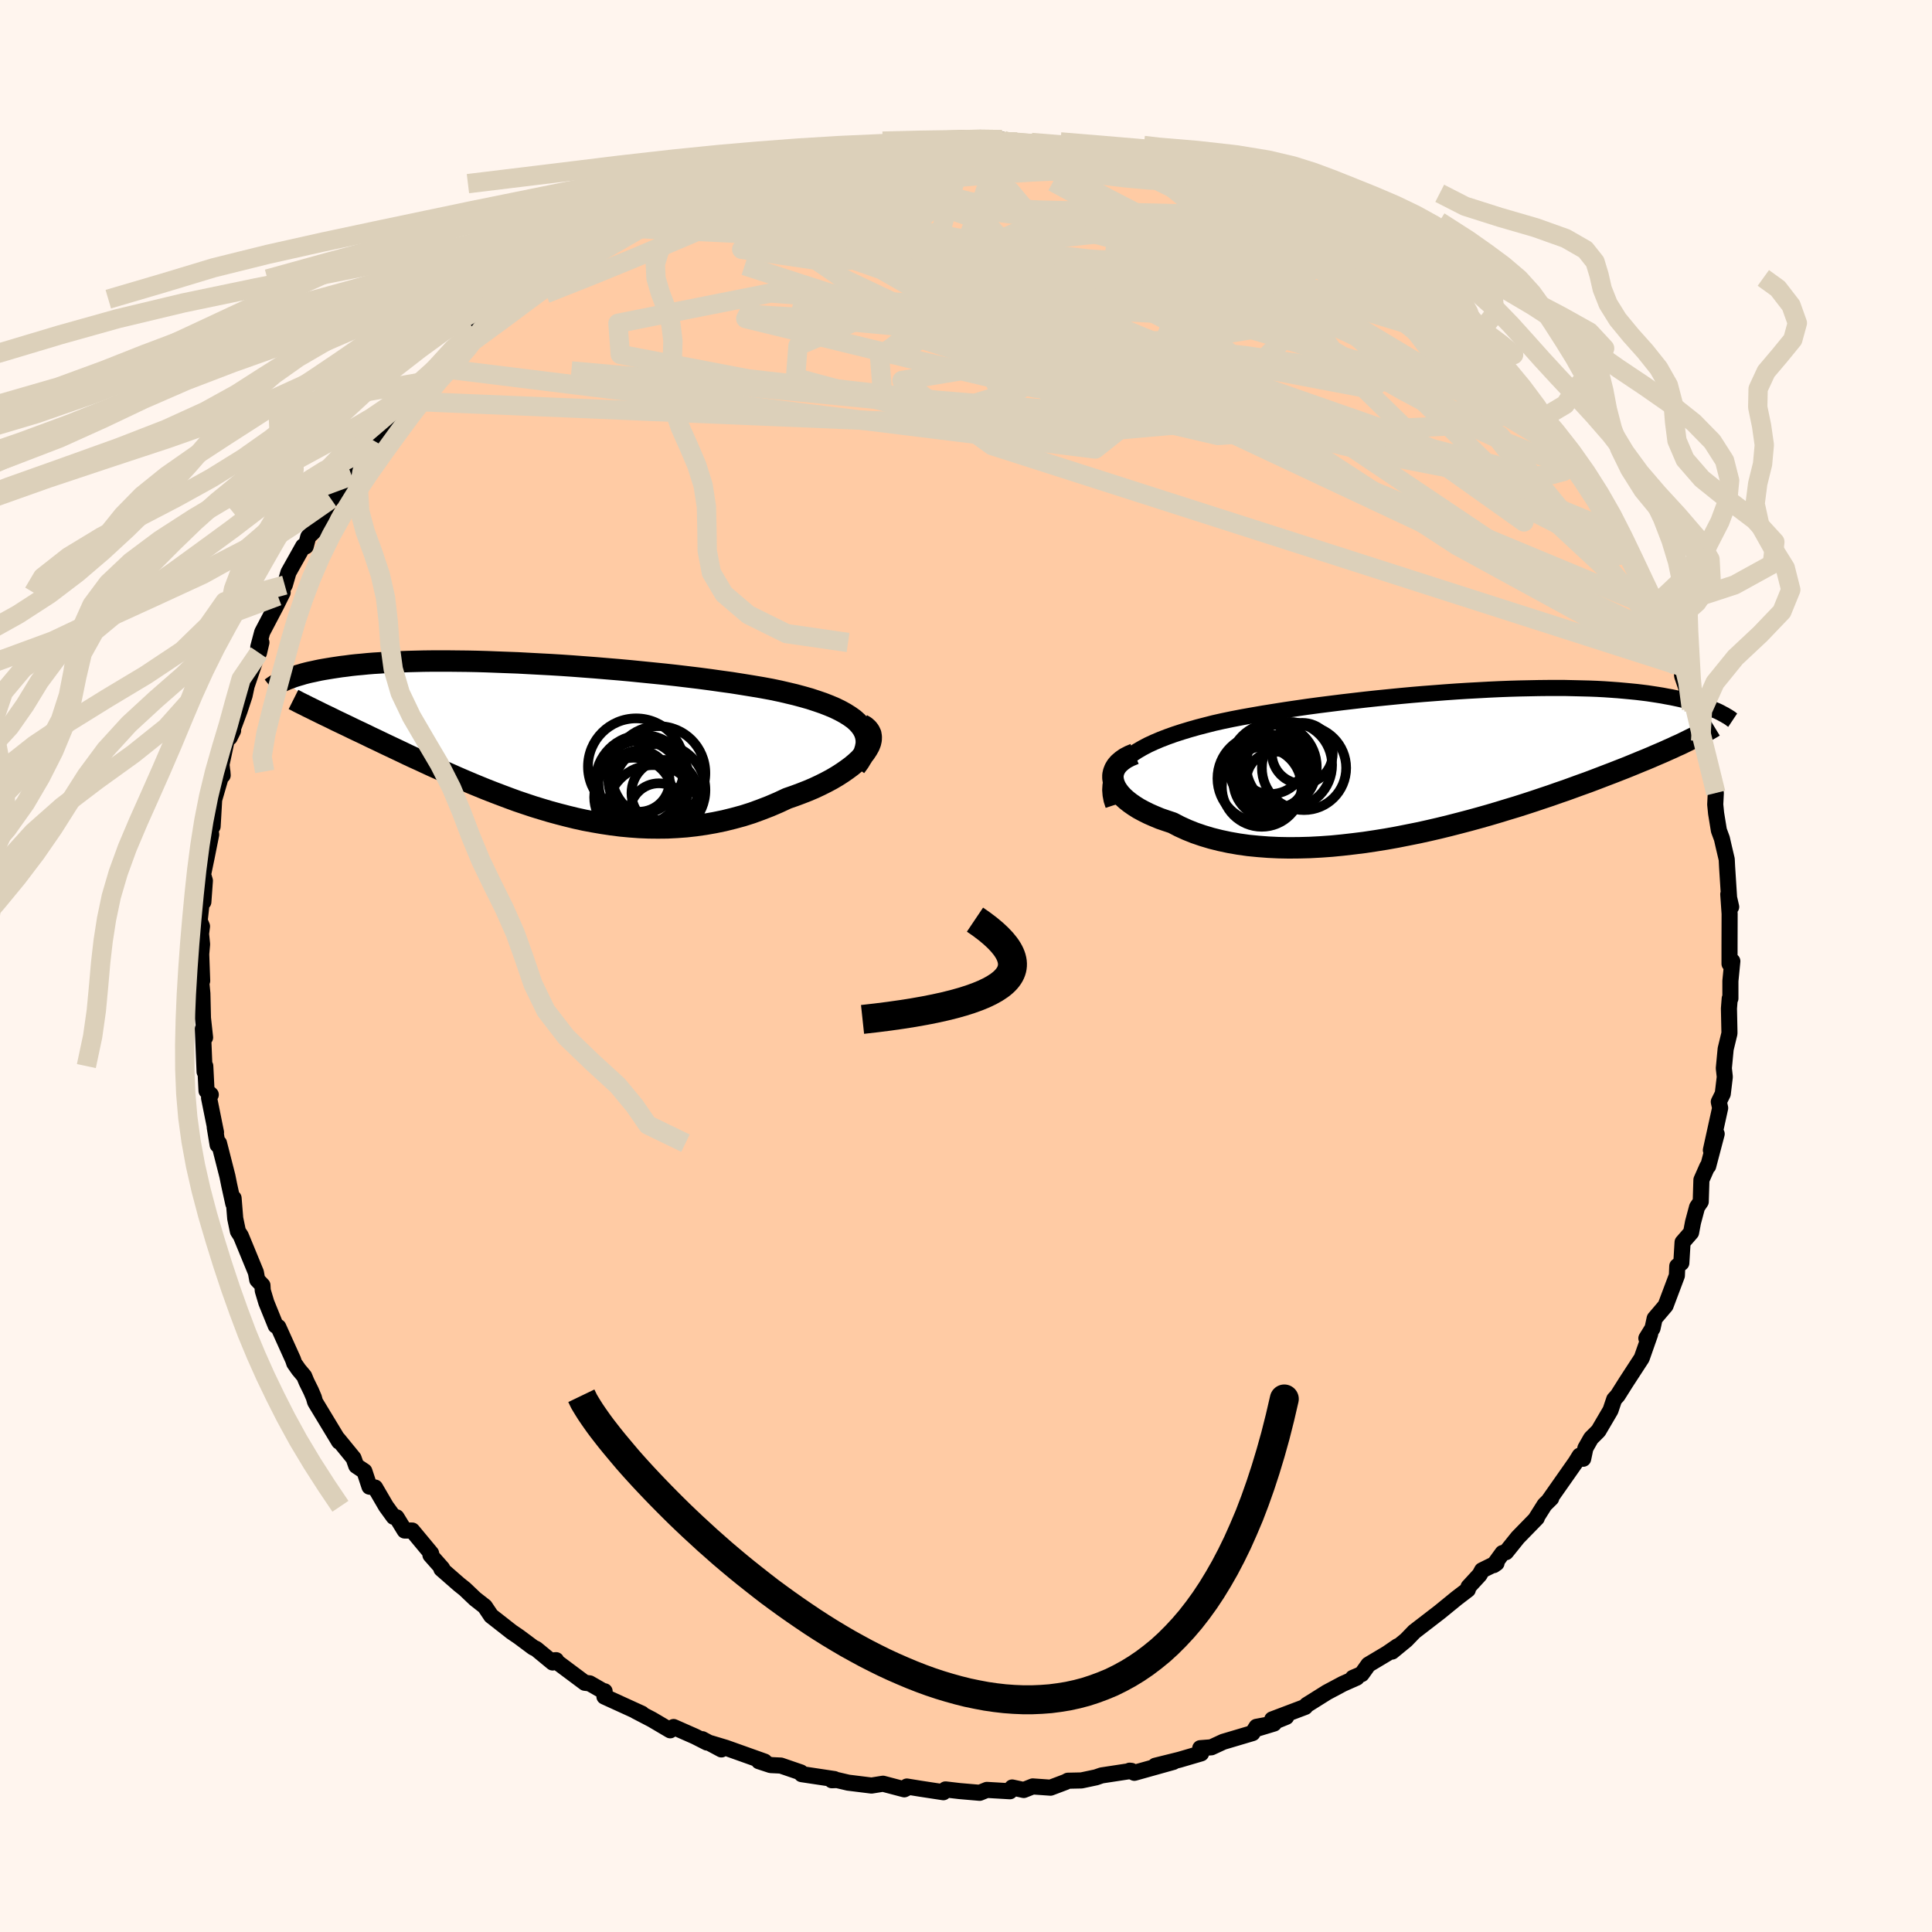 
  <svg viewBox="-100 -100 200 200" xmlns="http://www.w3.org/2000/svg" width="500" height="500" id="face-svg">
    <defs>
      <clipPath id="leftEyeClipPath">
        <polyline points="34.4,-1.31 34.1,-1.64 33.74,-1.96 33.32,-2.26 32.86,-2.55 32.35,-2.83 31.8,-3.1 31.21,-3.35 30.57,-3.6 29.9,-3.83 29.2,-4.06 28.46,-4.27 27.68,-4.48 26.88,-4.67 26.06,-4.86 25.2,-5.04 24.22,-5.22 23.21,-5.39 22.16,-5.56 21.09,-5.73 19.99,-5.88 18.86,-6.04 17.72,-6.19 16.56,-6.33 15.39,-6.47 14.21,-6.6 13.02,-6.72 11.82,-6.84 10.62,-6.96 9.42,-7.07 8.22,-7.17 7.03,-7.27 5.84,-7.36 4.66,-7.45 3.49,-7.53 2.34,-7.6 1.2,-7.66 0.07,-7.72 -1.03,-7.78 -2.11,-7.82 -3.18,-7.86 -4.22,-7.9 -5.24,-7.93 -6.23,-7.95 -7.19,-7.96 -8.13,-7.97 -9.04,-7.97 -9.93,-7.97 -10.78,-7.96 -11.61,-7.94 -12.4,-7.92 -13.17,-7.89 -13.91,-7.86 -14.62,-7.83 -15.3,-7.78 -15.96,-7.74 -16.58,-7.69 -17.18,-7.63 -17.75,-7.58 -18.3,-7.52 -18.82,-7.45 -19.32,-7.39 -19.79,-7.32 -20.25,-7.25 -20.68,-7.18 -21.1,-7.11 -21.49,-7.04 -21.87,-6.96 -22.23,-6.88 -22.57,-6.81 -22.9,-6.73 -23.21,-6.65 -23.5,-6.56 -23.78,-6.48 -24.04,-6.4 -24.29,-6.32 -24.52,-6.23 -24.75,-6.15 -24.96,-6.07 -25.15,-5.98 -21.03,-2.38 -20.65,-2.2 -20.26,-2.01 -19.86,-1.81 -19.44,-1.61 -19.02,-1.41 -18.58,-1.2 -18.13,-0.98 -17.67,-0.76 -17.2,-0.54 -16.72,-0.31 -16.23,-0.07 -15.72,0.17 -15.2,0.42 -14.68,0.67 -14.13,0.93 -13.58,1.19 -13.01,1.46 -12.43,1.74 -11.83,2.02 -11.21,2.3 -10.59,2.59 -9.94,2.89 -9.29,3.18 -8.61,3.49 -7.93,3.79 -7.23,4.1 -6.51,4.41 -5.78,4.72 -5.03,5.03 -4.27,5.34 -3.5,5.64 -2.71,5.94 -1.91,6.24 -1.09,6.54 -0.26,6.82 0.58,7.1 1.43,7.36 2.3,7.62 3.18,7.86 4.07,8.09 4.97,8.31 5.88,8.51 6.8,8.68 7.73,8.84 8.67,8.98 9.62,9.1 10.58,9.19 11.54,9.26 12.5,9.3 13.47,9.31 14.45,9.3 15.43,9.25 16.4,9.18 17.38,9.07 18.36,8.93 19.33,8.76 20.3,8.56 21.27,8.32 22.23,8.06 23.18,7.76 24.11,7.42 25.04,7.06 25.95,6.67 26.85,6.25 27.57,6 28.27,5.74 28.96,5.47 29.62,5.19 30.26,4.89 30.88,4.58 31.46,4.27 32.02,3.94 32.55,3.6 33.04,3.26 33.5,2.92 33.92,2.57 34.3,2.22 34.63,1.87 34.92,1.52" />
      </clipPath>
      <clipPath id="rightEyeClipPath">
        <polyline points="-34.67,0 -34.26,-0.37 -33.79,-0.71 -33.29,-1.04 -32.74,-1.36 -32.15,-1.67 -31.52,-1.96 -30.86,-2.24 -30.16,-2.51 -29.43,-2.77 -28.66,-3.02 -27.87,-3.26 -27.06,-3.49 -26.21,-3.71 -25.35,-3.93 -24.46,-4.13 -23.45,-4.34 -22.41,-4.54 -21.34,-4.73 -20.24,-4.92 -19.12,-5.1 -17.98,-5.28 -16.83,-5.45 -15.66,-5.62 -14.47,-5.78 -13.28,-5.93 -12.08,-6.08 -10.88,-6.22 -9.67,-6.36 -8.46,-6.49 -7.26,-6.61 -6.05,-6.73 -4.86,-6.84 -3.68,-6.94 -2.5,-7.03 -1.34,-7.12 -0.2,-7.2 0.93,-7.27 2.04,-7.33 3.13,-7.39 4.2,-7.44 5.25,-7.48 6.27,-7.51 7.27,-7.53 8.24,-7.55 9.19,-7.56 10.11,-7.56 11,-7.56 11.87,-7.54 12.7,-7.52 13.51,-7.5 14.29,-7.47 15.04,-7.43 15.77,-7.38 16.46,-7.33 17.13,-7.27 17.77,-7.21 18.38,-7.15 18.97,-7.08 19.53,-7.01 20.06,-6.93 20.58,-6.85 21.07,-6.77 21.54,-6.68 21.99,-6.6 22.42,-6.51 22.84,-6.42 23.23,-6.33 23.61,-6.24 23.97,-6.15 24.32,-6.05 24.65,-5.95 24.96,-5.86 25.26,-5.76 25.54,-5.66 25.81,-5.56 26.06,-5.46 26.3,-5.36 26.53,-5.26 26.75,-5.17 23.61,-2.06 23.26,-1.89 22.89,-1.71 22.5,-1.54 22.1,-1.35 21.69,-1.17 21.25,-0.97 20.81,-0.78 20.34,-0.58 19.86,-0.37 19.36,-0.16 18.84,0.05 18.31,0.27 17.75,0.5 17.18,0.73 16.59,0.96 15.98,1.2 15.35,1.44 14.7,1.69 14.02,1.95 13.33,2.21 12.6,2.47 11.86,2.74 11.09,3.02 10.3,3.29 9.48,3.58 8.64,3.86 7.78,4.15 6.89,4.44 5.98,4.73 5.05,5.01 4.1,5.3 3.12,5.59 2.13,5.87 1.11,6.15 0.08,6.42 -0.97,6.69 -2.03,6.95 -3.11,7.2 -4.2,7.44 -5.3,7.66 -6.41,7.88 -7.53,8.08 -8.65,8.26 -9.78,8.43 -10.91,8.57 -12.04,8.7 -13.16,8.81 -14.28,8.89 -15.4,8.95 -16.5,8.98 -17.59,8.99 -18.67,8.97 -19.73,8.92 -20.77,8.84 -21.79,8.74 -22.79,8.6 -23.76,8.43 -24.7,8.23 -25.62,8 -26.49,7.74 -27.34,7.45 -28.14,7.13 -28.91,6.78 -29.64,6.4 -30.3,6.18 -30.94,5.96 -31.54,5.71 -32.11,5.46 -32.65,5.19 -33.15,4.92 -33.61,4.63 -34.04,4.33 -34.42,4.03 -34.76,3.72 -35.06,3.4 -35.31,3.07 -35.51,2.75 -35.66,2.42 -35.76,2.09" />
      </clipPath>
      <filter id="fuzzy">
        <feTurbulence id="turbulence" baseFrequency="0.05" numOctaves="3" type="noise" result="noise" />
        <feDisplacementMap in="SourceGraphic" in2="noise" scale="2" />
      </filter>
      <linearGradient id="rainbowGradient" x1="0%" y1="0%" x2="100%" y2="0%">
        <stop offset="0%" style="stop-color: rgb(145, 85, 61); stop-opacity: 1" />
        <stop offset="50%" style="stop-color: rgb(0, 0, 0); stop-opacity: 1" />
        <stop offset="100%" style="stop-color: rgb(80, 68, 68); stop-opacity: 1" />
      </linearGradient>
    </defs>
    <rect x="-100" y="-100" width="100%" height="100%" fill="rgb(255, 245, 238)" />
    <polyline id="faceContour" points="79.33,-0.5 79.13,1.55 79.13,3.36 79.06,3.37 78.98,4.4 79.03,6.78 79.03,6.98 78.64,8.59 78.45,10.58 78.55,11.48 78.34,13.23 77.93,14.06 78.07,14.7 77.11,19.06 77.71,17.38 76.83,20.72 76.74,20.76 76.13,22.14 76.06,24.4 75.68,24.96 75.26,26.53 75.06,27.59 74.18,28.6 74.05,30.74 73.63,31.07 73.59,32.05 72.42,35.16 71.29,36.49 71.07,37.5 70.43,38.54 70.56,38.41 70.82,38.11 69.95,40.59 68.33,43.08 67.46,44.46 67.1,44.86 66.72,45.99 65.47,48.12 64.7,48.89 64.12,49.91 63.89,51.01 63.53,50.69 63.11,51.37 60.36,55.29 60.58,55.1 59.9,55.77 58.98,57.23 59.09,57.14 57.13,59.15 55.9,60.68 55.54,60.77 54.63,62.02 54.92,61.82 53.42,62.56 53.17,63.02 52.02,64.27 51.95,64.56 50.81,65.43 49.02,66.89 46.41,68.9 45.57,69.77 44.11,70.97 44.68,70.42 43.62,71.15 41.66,72.32 40.96,73.3 40.05,73.69 40.45,73.67 39.01,74.31 37.36,75.19 35.27,76.5 35.11,76.7 31.7,77.99 33.15,77.73 30.23,78.92 31.88,78.42 30.07,78.76 29.66,79.41 26.63,80.31 25.4,80.88 24.25,80.97 24.34,81.51 22.09,82.17 19.59,82.79 21.47,82.39 17.43,83.52 16.94,83.3 17.12,83.32 14.04,83.79 13.46,83.99 11.95,84.31 10.55,84.34 10.31,84.47 8.75,85.06 6.91,84.93 5.98,85.3 4.78,85.04 4.55,85.43 2.16,85.29 1.42,85.59 -0.67,85.41 -2.12,85.24 -2.34,85.53 -4.7,85.17 -6.12,84.94 -6.19,85.13 -6.39,85.23 -8.59,84.65 -9.78,84.84 -12.2,84.54 -13.35,84.27 -13.89,84.29 -13.62,84.17 -17.01,83.66 -17.1,83.48 -19.17,82.77 -20.22,82.72 -21.44,82.32 -20.85,82.36 -24.86,80.93 -26.46,80.45 -25.32,81.1 -27.3,80.04 -26.81,80.39 -28.05,79.76 -30.27,78.78 -30.62,79.12 -32.52,78 -34.21,77.12 -33.55,77.4 -37.43,75.63 -37.41,75.08 -37.55,75.07 -38.96,74.26 -39.46,74.2 -42.58,71.87 -42.43,71.86 -42.79,72.1 -44.5,70.69 -44.8,70.55 -46.29,69.44 -47.04,68.93 -49.16,67.27 -49.81,66.3 -50.82,65.51 -51.89,64.49 -52.47,64.03 -54.31,62.42 -54.22,62.36 -55.44,60.98 -55.37,60.8 -57.33,58.44 -58.11,58.44 -58.95,57.07 -59.25,57.02 -60.04,55.93 -61.17,53.99 -61.75,53.9 -62.28,52.3 -63.12,51.74 -63.4,50.95 -65.01,48.98 -64.9,49.23 -67.38,45.13 -67.51,44.67 -67.8,43.99 -68.27,43.04 -68.51,42.46 -69.08,41.78 -69.54,41.12 -69.66,40.76 -71.19,37.37 -71.46,37.23 -72.43,34.84 -72.8,33.6 -72.83,33.06 -73.37,32.49 -73.51,31.72 -75.07,27.93 -75.37,27.47 -75.65,26.13 -75.82,24.03 -75.85,24.6 -76.27,22.69 -76.46,21.75 -77.33,18.34 -77.47,18.52 -77.77,16.7 -77.64,17.22 -78.36,13.65 -78.18,13.32 -78.62,12.92 -78.75,10.36 -78.82,10.95 -79,6.5 -78.77,7.4 -78.99,5.39 -79.05,2.85 -79.23,0.95 -79.07,1.53 -79.17,-1.23 -79.08,-2.25 -79.19,-3.33 -79.09,-4.11 -79.33,-4.69 -79.03,-7.45 -78.95,-6.63 -78.79,-8.83 -78.98,-9.47 -78.61,-11.25 -78.14,-13.61 -78.3,-14.78 -77.99,-14.45 -77.83,-17.22 -76.98,-20.14 -76.95,-19.74 -77.07,-20.87 -76.55,-23.31 -75.87,-24.37 -76.23,-23.65 -75.19,-26.45 -74.68,-28 -74.16,-30.45 -74.45,-29.05 -72.94,-33.49 -73.19,-32.42 -73.26,-33.04 -72.86,-34.55 -71.39,-37.35 -70.74,-38.66 -71.23,-38.29 -70.52,-39.43 -70.14,-40.74 -68.62,-43.45 -68.35,-43.44 -68.09,-44.43 -67.12,-45.36 -66.51,-46.96 -65.73,-48.34 -65.15,-48.71 -63.59,-50.75 -63.68,-51.06 -61.34,-53.94 -61.58,-53.63 -61.58,-53.7 -61.13,-54.28 -59.21,-56.66 -58.5,-57.72 -57.74,-58.47 -55.62,-60.57 -55.61,-60.56 -54.48,-61.89 -54.74,-62 -53.95,-62.87 -52.9,-63.64 -50.98,-65.67 -50.81,-65.81 -48.49,-67.74 -48.54,-67.81 -48.17,-67.96 -46.97,-69.03 -46.12,-69.41 -44.86,-70.69 -44.11,-71.12 -41.38,-73.08 -40.98,-73.12 -41.02,-73.16 -39.31,-74.25 -36.7,-75.98 -35.61,-76.42 -35.27,-76.54 -34.09,-77.25 -34.14,-77 -32.68,-78.38 -29.84,-79.1 -30.8,-78.93 -28.85,-79.76 -28.38,-79.62 -27.77,-80.11 -25.63,-81.03 -25.9,-80.99 -23.33,-81.67 -21.38,-82.22 -22.74,-81.75 -18.21,-83.2 -17.11,-83.47 -15.93,-83.9 -16.85,-83.44 -12.91,-84.38 -13.78,-84.06 -13.07,-84.25 -11.89,-84.46 -10.14,-84.65 -9.58,-84.96 -7.1,-85.39 -6.1,-85.37 -4.15,-85.44 -4.43,-85.22 -0.31,-85.72 0.05,-85.49 1.3,-85.58 1.47,-85.52 3.71,-85.55 3.52,-85.23 5.08,-85.25 5.3,-85.31 8.65,-84.94 9.13,-84.69 8.6,-84.83 11.62,-84.44 12.09,-84.53 14.14,-84.11 14.64,-84.2 15.09,-83.91 18.25,-83.06 18.3,-83.41 18.5,-83.07 22.1,-82.28 22.38,-82.19 23.29,-81.63 23.92,-81.4 24.28,-81.51 26.16,-80.68 28.19,-79.99 29.74,-79.29 30.93,-78.47 32.05,-78.1 34.24,-77.14 32.87,-77.84 34.83,-76.59 34.66,-77.07 37.41,-75.27 38.72,-74.34 39.72,-74.11 39.96,-73.9 42.25,-72.6 42.29,-72.48 43.3,-71.23 43.72,-71.33 45.05,-70.67 46.33,-69.23 47.08,-68.73 47.71,-68.35 51.29,-65.03 51.75,-64.8 51.88,-64.68 51.41,-64.95 54.24,-62.31 52.97,-63.58 53.77,-63.11 56.66,-59.69 57.09,-59.05 58.33,-57.75 59.43,-56.51 59.59,-56.67 60.41,-55.38 61.66,-53.49 62.35,-52.99 62.87,-52.69 63.63,-50.68 64.15,-50.42 64.76,-49.47 66.32,-46.88 65.91,-47.69 67.48,-44.81 67.73,-44.1 69.01,-42.01 69.19,-41.4 69.31,-41.04 70.31,-39.03 71.09,-37.12 71.02,-37.79 71.9,-35.38 71.97,-35.8 72.44,-34.02 73.56,-31.09 73.57,-31.52 74.03,-31.02 74.14,-30.02 75.37,-26.42 75.09,-26.63 76.05,-23.29 75.97,-23.78 76.53,-22.5 76.5,-22.89 77.32,-18.78 77.62,-17.91 77.56,-16.72 77.65,-15.81 77.94,-14.03 78.25,-13.19 78.43,-12.4 78.75,-11.04 78.79,-10.24 79.02,-6.66 79.21,-6.12 78.91,-7.43 79.05,-5.41 79.04,-2.13 79.04,-0.23 79.33,-0.5 79.13,1.55" fill="rgb(255, 203, 164)" stroke="black" stroke-width="1.667" stroke-linejoin="round" filter="url(#fuzzy)" />
    <g transform="translate(51.02 -21.22)">
      <polyline id="rightCountour" points="-34.67,0 -34.26,-0.37 -33.79,-0.71 -33.29,-1.04 -32.74,-1.36 -32.15,-1.67 -31.52,-1.96 -30.86,-2.24 -30.16,-2.51 -29.43,-2.77 -28.66,-3.02 -27.87,-3.26 -27.06,-3.49 -26.21,-3.71 -25.35,-3.93 -24.46,-4.13 -23.45,-4.34 -22.41,-4.54 -21.34,-4.73 -20.24,-4.92 -19.12,-5.1 -17.98,-5.28 -16.83,-5.45 -15.66,-5.62 -14.47,-5.78 -13.28,-5.93 -12.08,-6.08 -10.88,-6.22 -9.67,-6.36 -8.46,-6.49 -7.26,-6.61 -6.05,-6.73 -4.86,-6.84 -3.68,-6.94 -2.5,-7.03 -1.34,-7.12 -0.2,-7.2 0.93,-7.27 2.04,-7.33 3.13,-7.39 4.2,-7.44 5.25,-7.48 6.27,-7.51 7.27,-7.53 8.24,-7.55 9.19,-7.56 10.11,-7.56 11,-7.56 11.87,-7.54 12.7,-7.52 13.51,-7.5 14.29,-7.47 15.04,-7.43 15.77,-7.38 16.46,-7.33 17.13,-7.27 17.77,-7.21 18.38,-7.15 18.97,-7.08 19.53,-7.01 20.06,-6.93 20.58,-6.85 21.07,-6.77 21.54,-6.68 21.99,-6.6 22.42,-6.51 22.84,-6.42 23.23,-6.33 23.61,-6.24 23.97,-6.15 24.32,-6.05 24.65,-5.95 24.96,-5.86 25.26,-5.76 25.54,-5.66 25.81,-5.56 26.06,-5.46 26.3,-5.36 26.53,-5.26 26.75,-5.17 23.61,-2.06 23.26,-1.89 22.89,-1.71 22.5,-1.54 22.1,-1.35 21.69,-1.17 21.25,-0.97 20.81,-0.78 20.34,-0.58 19.86,-0.37 19.36,-0.16 18.84,0.05 18.31,0.27 17.75,0.5 17.18,0.73 16.59,0.96 15.98,1.2 15.35,1.44 14.7,1.69 14.02,1.95 13.33,2.21 12.6,2.47 11.86,2.74 11.09,3.02 10.3,3.29 9.48,3.58 8.64,3.86 7.78,4.15 6.89,4.44 5.98,4.73 5.05,5.01 4.1,5.3 3.12,5.59 2.13,5.87 1.11,6.15 0.08,6.42 -0.97,6.69 -2.03,6.95 -3.11,7.2 -4.2,7.44 -5.3,7.66 -6.41,7.88 -7.53,8.08 -8.65,8.26 -9.78,8.43 -10.91,8.57 -12.04,8.7 -13.16,8.81 -14.28,8.89 -15.4,8.95 -16.5,8.98 -17.59,8.99 -18.67,8.97 -19.73,8.92 -20.77,8.84 -21.79,8.74 -22.79,8.6 -23.76,8.43 -24.7,8.23 -25.62,8 -26.49,7.74 -27.34,7.45 -28.14,7.13 -28.91,6.78 -29.64,6.4 -30.3,6.18 -30.94,5.96 -31.54,5.71 -32.11,5.46 -32.65,5.19 -33.15,4.92 -33.61,4.63 -34.04,4.33 -34.42,4.03 -34.76,3.72 -35.06,3.4 -35.31,3.07 -35.51,2.75 -35.66,2.42 -35.76,2.09" fill="white" stroke="white" stroke-width="0" stroke-linejoin="round" filter="url(#fuzzy)" />
    </g>
    <g transform="translate(-45.36 -23.6)">
      <polyline id="leftCountour" points="34.4,-1.31 34.1,-1.64 33.74,-1.96 33.32,-2.26 32.86,-2.55 32.35,-2.83 31.8,-3.1 31.21,-3.35 30.57,-3.6 29.9,-3.83 29.2,-4.06 28.46,-4.27 27.68,-4.48 26.88,-4.67 26.06,-4.86 25.2,-5.04 24.22,-5.22 23.21,-5.39 22.16,-5.56 21.09,-5.73 19.99,-5.88 18.86,-6.04 17.72,-6.19 16.56,-6.33 15.39,-6.47 14.21,-6.6 13.02,-6.72 11.82,-6.84 10.62,-6.96 9.42,-7.07 8.22,-7.17 7.03,-7.27 5.84,-7.36 4.66,-7.45 3.49,-7.53 2.34,-7.6 1.2,-7.66 0.07,-7.72 -1.03,-7.78 -2.11,-7.82 -3.18,-7.86 -4.22,-7.9 -5.24,-7.93 -6.23,-7.95 -7.19,-7.96 -8.13,-7.97 -9.04,-7.97 -9.93,-7.97 -10.78,-7.96 -11.61,-7.94 -12.4,-7.92 -13.17,-7.89 -13.91,-7.86 -14.62,-7.83 -15.3,-7.78 -15.96,-7.74 -16.58,-7.69 -17.18,-7.63 -17.75,-7.58 -18.3,-7.52 -18.82,-7.45 -19.32,-7.39 -19.79,-7.32 -20.25,-7.25 -20.68,-7.18 -21.1,-7.11 -21.49,-7.04 -21.87,-6.96 -22.23,-6.88 -22.57,-6.81 -22.9,-6.73 -23.21,-6.65 -23.5,-6.56 -23.78,-6.48 -24.04,-6.4 -24.29,-6.32 -24.52,-6.23 -24.75,-6.15 -24.96,-6.07 -25.15,-5.98 -21.03,-2.38 -20.65,-2.2 -20.26,-2.01 -19.86,-1.81 -19.44,-1.61 -19.02,-1.41 -18.58,-1.2 -18.13,-0.98 -17.67,-0.76 -17.2,-0.54 -16.72,-0.31 -16.23,-0.07 -15.72,0.17 -15.2,0.42 -14.68,0.67 -14.13,0.93 -13.58,1.19 -13.01,1.46 -12.43,1.74 -11.83,2.02 -11.21,2.3 -10.59,2.59 -9.94,2.89 -9.29,3.18 -8.61,3.49 -7.93,3.79 -7.23,4.1 -6.51,4.41 -5.78,4.72 -5.03,5.03 -4.27,5.34 -3.5,5.64 -2.71,5.94 -1.91,6.24 -1.09,6.54 -0.26,6.82 0.58,7.1 1.43,7.36 2.3,7.62 3.18,7.86 4.07,8.09 4.97,8.31 5.88,8.51 6.8,8.68 7.73,8.84 8.67,8.98 9.62,9.1 10.58,9.19 11.54,9.26 12.5,9.3 13.47,9.31 14.45,9.3 15.43,9.25 16.4,9.18 17.38,9.07 18.36,8.93 19.33,8.76 20.3,8.56 21.27,8.32 22.23,8.06 23.18,7.76 24.11,7.42 25.04,7.06 25.95,6.67 26.85,6.25 27.57,6 28.27,5.74 28.96,5.47 29.62,5.19 30.26,4.89 30.88,4.58 31.46,4.27 32.02,3.94 32.55,3.6 33.04,3.26 33.5,2.92 33.92,2.57 34.3,2.22 34.63,1.87 34.92,1.52" fill="white" stroke="white" stroke-width="0" stroke-linejoin="round" filter="url(#fuzzy)" />
    </g>
    <g transform="translate(51.02 -21.22)">
      <polyline id="rightUpper" points="-35.77,4.59 -35.95,4.04 -36.05,3.51 -36.09,3 -36.06,2.51 -35.97,2.05 -35.82,1.6 -35.61,1.17 -35.35,0.76 -35.04,0.37 -34.67,0 -34.26,-0.37 -33.79,-0.71 -33.29,-1.04 -32.74,-1.36 -32.15,-1.67 -31.52,-1.96 -30.86,-2.24 -30.16,-2.51 -29.43,-2.77 -28.66,-3.02 -27.87,-3.26 -27.06,-3.49 -26.21,-3.71 -25.35,-3.93 -24.46,-4.13 -23.45,-4.34 -22.41,-4.54 -21.34,-4.73 -20.24,-4.92 -19.12,-5.1 -17.98,-5.28 -16.83,-5.45 -15.66,-5.62 -14.47,-5.78 -13.28,-5.93 -12.08,-6.08 -10.88,-6.22 -9.67,-6.36 -8.46,-6.49 -7.26,-6.61 -6.05,-6.73 -4.86,-6.84 -3.68,-6.94 -2.5,-7.03 -1.34,-7.12 -0.2,-7.2 0.93,-7.27 2.04,-7.33 3.13,-7.39 4.2,-7.44 5.25,-7.48 6.27,-7.51 7.27,-7.53 8.24,-7.55 9.19,-7.56 10.11,-7.56 11,-7.56 11.87,-7.54 12.7,-7.52 13.51,-7.5 14.29,-7.47 15.04,-7.43 15.77,-7.38 16.46,-7.33 17.13,-7.27 17.77,-7.21 18.38,-7.15 18.97,-7.08 19.53,-7.01 20.06,-6.93 20.58,-6.85 21.07,-6.77 21.54,-6.68 21.99,-6.6 22.42,-6.51 22.84,-6.42 23.23,-6.33 23.61,-6.24 23.97,-6.15 24.32,-6.05 24.65,-5.95 24.96,-5.86 25.26,-5.76 25.54,-5.66 25.81,-5.56 26.06,-5.46 26.3,-5.36 26.53,-5.26 26.75,-5.17 26.96,-5.07 27.15,-4.97 27.33,-4.87 27.51,-4.78 27.67,-4.68 27.83,-4.59 27.97,-4.5 28.11,-4.41 28.23,-4.31 28.35,-4.23" fill="none" stroke="black" stroke-width="1.667" stroke-linejoin="round" filter="url(#fuzzy)" />
      <polyline id="rightLower" points="-33.57,-0.73 -34.08,-0.52 -34.52,-0.29 -34.89,-0.03 -35.2,0.24 -35.44,0.52 -35.62,0.82 -35.74,1.13 -35.81,1.45 -35.81,1.77 -35.76,2.09 -35.66,2.42 -35.51,2.75 -35.31,3.07 -35.06,3.4 -34.76,3.72 -34.42,4.03 -34.04,4.33 -33.61,4.63 -33.15,4.92 -32.65,5.19 -32.11,5.46 -31.54,5.71 -30.94,5.96 -30.3,6.18 -29.64,6.4 -28.91,6.78 -28.14,7.13 -27.34,7.45 -26.49,7.74 -25.62,8 -24.7,8.23 -23.76,8.43 -22.79,8.6 -21.79,8.74 -20.77,8.84 -19.73,8.92 -18.67,8.97 -17.59,8.99 -16.5,8.98 -15.4,8.95 -14.28,8.89 -13.16,8.81 -12.04,8.7 -10.91,8.57 -9.78,8.43 -8.65,8.26 -7.53,8.08 -6.41,7.88 -5.3,7.66 -4.2,7.44 -3.11,7.2 -2.03,6.95 -0.97,6.69 0.08,6.42 1.11,6.15 2.13,5.87 3.12,5.59 4.1,5.3 5.05,5.01 5.98,4.73 6.89,4.44 7.78,4.15 8.64,3.86 9.48,3.58 10.3,3.29 11.09,3.02 11.86,2.74 12.6,2.47 13.33,2.21 14.02,1.95 14.7,1.69 15.35,1.44 15.98,1.2 16.59,0.96 17.18,0.73 17.75,0.5 18.31,0.27 18.84,0.05 19.36,-0.16 19.86,-0.37 20.34,-0.58 20.81,-0.78 21.25,-0.97 21.69,-1.17 22.1,-1.35 22.5,-1.54 22.89,-1.71 23.26,-1.89 23.61,-2.06 23.95,-2.23 24.28,-2.39 24.59,-2.55 24.89,-2.71 25.18,-2.86 25.45,-3.01 25.71,-3.16 25.96,-3.3 26.2,-3.44 26.43,-3.58" fill="none" stroke="black" stroke-width="2.222" stroke-linejoin="round" filter="url(#fuzzy)" />
      <circle r="4.528" cx="-19.238" cy="0.617" stroke="black" fill="none" stroke-width="1.0" filter="url(#fuzzy)" clip-path="url(#rightEyeClipPath)" /><circle r="4.538" cx="-20.453" cy="1.802" stroke="black" fill="none" stroke-width="1.0" filter="url(#fuzzy)" clip-path="url(#rightEyeClipPath)" /><circle r="3.872" cx="-19.478" cy="2.072" stroke="black" fill="none" stroke-width="1.0" filter="url(#fuzzy)" clip-path="url(#rightEyeClipPath)" /><circle r="4.126" cx="-20.408" cy="2.682" stroke="black" fill="none" stroke-width="1.0" filter="url(#fuzzy)" clip-path="url(#rightEyeClipPath)" /><circle r="3.816" cx="-19.188" cy="1.117" stroke="black" fill="none" stroke-width="1.0" filter="url(#fuzzy)" clip-path="url(#rightEyeClipPath)" /><circle r="4.362" cx="-16.028" cy="0.717" stroke="black" fill="none" stroke-width="1.0" filter="url(#fuzzy)" clip-path="url(#rightEyeClipPath)" /><circle r="4.45" cx="-17.573" cy="0.407" stroke="black" fill="none" stroke-width="1.0" filter="url(#fuzzy)" clip-path="url(#rightEyeClipPath)" /><circle r="3.152" cx="-16.208" cy="-0.798" stroke="black" fill="none" stroke-width="1.0" filter="url(#fuzzy)" clip-path="url(#rightEyeClipPath)" /><circle r="3.598" cx="-19.483" cy="-0.178" stroke="black" fill="none" stroke-width="1.0" filter="url(#fuzzy)" clip-path="url(#rightEyeClipPath)" /><circle r="3.002" cx="-18.998" cy="2.027" stroke="black" fill="none" stroke-width="1.0" filter="url(#fuzzy)" clip-path="url(#rightEyeClipPath)" />
      </g>
    <g transform="translate(-45.36 -23.6)">
      <polyline id="leftUpper" points="33.92,2.98 34.3,2.46 34.6,1.96 34.82,1.49 34.96,1.03 35.04,0.6 35.04,0.18 34.97,-0.22 34.84,-0.6 34.65,-0.96 34.4,-1.31 34.1,-1.64 33.74,-1.96 33.32,-2.26 32.86,-2.55 32.35,-2.83 31.8,-3.1 31.21,-3.35 30.57,-3.6 29.9,-3.83 29.2,-4.06 28.46,-4.27 27.68,-4.48 26.88,-4.67 26.06,-4.86 25.2,-5.04 24.22,-5.22 23.21,-5.39 22.16,-5.56 21.09,-5.73 19.99,-5.88 18.86,-6.04 17.72,-6.19 16.56,-6.33 15.39,-6.47 14.21,-6.6 13.02,-6.72 11.82,-6.84 10.62,-6.96 9.42,-7.07 8.22,-7.17 7.03,-7.27 5.84,-7.36 4.66,-7.45 3.49,-7.53 2.34,-7.6 1.2,-7.66 0.07,-7.72 -1.03,-7.78 -2.11,-7.82 -3.18,-7.86 -4.22,-7.9 -5.24,-7.93 -6.23,-7.95 -7.19,-7.96 -8.13,-7.97 -9.04,-7.97 -9.93,-7.97 -10.78,-7.96 -11.61,-7.94 -12.4,-7.92 -13.17,-7.89 -13.91,-7.86 -14.62,-7.83 -15.3,-7.78 -15.96,-7.74 -16.58,-7.69 -17.18,-7.63 -17.75,-7.58 -18.3,-7.52 -18.82,-7.45 -19.32,-7.39 -19.79,-7.32 -20.25,-7.25 -20.68,-7.18 -21.1,-7.11 -21.49,-7.04 -21.87,-6.96 -22.23,-6.88 -22.57,-6.81 -22.9,-6.73 -23.21,-6.65 -23.5,-6.56 -23.78,-6.48 -24.04,-6.4 -24.29,-6.32 -24.52,-6.23 -24.75,-6.15 -24.96,-6.07 -25.15,-5.98 -25.34,-5.9 -25.51,-5.82 -25.67,-5.74 -25.82,-5.65 -25.97,-5.57 -26.1,-5.49 -26.22,-5.41 -26.34,-5.33 -26.44,-5.26 -26.54,-5.18" fill="none" stroke="black" stroke-width="2.222" stroke-linejoin="round" filter="url(#fuzzy)" />
      <polyline id="leftLower" points="34.56,-1.4 34.91,-1.2 35.18,-0.96 35.37,-0.71 35.5,-0.43 35.55,-0.13 35.54,0.18 35.47,0.5 35.34,0.83 35.15,1.17 34.92,1.52 34.63,1.87 34.3,2.22 33.92,2.57 33.5,2.92 33.04,3.26 32.55,3.6 32.02,3.94 31.46,4.27 30.88,4.58 30.26,4.89 29.62,5.19 28.96,5.47 28.27,5.74 27.57,6 26.85,6.25 25.95,6.67 25.04,7.06 24.11,7.42 23.18,7.76 22.23,8.06 21.27,8.32 20.3,8.56 19.33,8.76 18.36,8.93 17.38,9.07 16.4,9.18 15.43,9.25 14.45,9.3 13.47,9.31 12.5,9.3 11.54,9.26 10.58,9.19 9.62,9.1 8.67,8.98 7.73,8.84 6.8,8.68 5.88,8.51 4.97,8.31 4.07,8.09 3.18,7.86 2.3,7.62 1.43,7.36 0.58,7.1 -0.26,6.82 -1.09,6.54 -1.91,6.24 -2.71,5.94 -3.5,5.64 -4.27,5.34 -5.03,5.03 -5.78,4.72 -6.51,4.41 -7.23,4.1 -7.93,3.79 -8.61,3.49 -9.29,3.18 -9.94,2.89 -10.59,2.59 -11.21,2.3 -11.83,2.02 -12.43,1.74 -13.01,1.46 -13.58,1.19 -14.13,0.93 -14.68,0.67 -15.2,0.42 -15.72,0.17 -16.23,-0.07 -16.72,-0.31 -17.2,-0.54 -17.67,-0.76 -18.13,-0.98 -18.58,-1.2 -19.02,-1.41 -19.44,-1.61 -19.86,-1.81 -20.26,-2.01 -20.65,-2.2 -21.03,-2.38 -21.4,-2.56 -21.76,-2.74 -22.11,-2.91 -22.45,-3.08 -22.78,-3.24 -23.09,-3.4 -23.4,-3.55 -23.7,-3.7 -23.98,-3.85 -24.26,-3.99" fill="none" stroke="black" stroke-width="2.222" stroke-linejoin="round" filter="url(#fuzzy)" />
      <circle r="3.006" cx="13.568" cy="7.693" stroke="black" fill="none" stroke-width="1.0" filter="url(#fuzzy)" clip-path="url(#leftEyeClipPath)" /><circle r="4.088" cx="10.958" cy="6.128" stroke="black" fill="none" stroke-width="1.0" filter="url(#fuzzy)" clip-path="url(#leftEyeClipPath)" /><circle r="3.424" cx="14.153" cy="5.693" stroke="black" fill="none" stroke-width="1.0" filter="url(#fuzzy)" clip-path="url(#leftEyeClipPath)" /><circle r="4.874" cx="11.873" cy="4.558" stroke="black" fill="none" stroke-width="1.0" filter="url(#fuzzy)" clip-path="url(#leftEyeClipPath)" /><circle r="4.364" cx="11.678" cy="4.623" stroke="black" fill="none" stroke-width="1.0" filter="url(#fuzzy)" clip-path="url(#leftEyeClipPath)" /><circle r="4.992" cx="11.218" cy="2.958" stroke="black" fill="none" stroke-width="1.0" filter="url(#fuzzy)" clip-path="url(#leftEyeClipPath)" /><circle r="3.17" cx="11.508" cy="4.463" stroke="black" fill="none" stroke-width="1.0" filter="url(#fuzzy)" clip-path="url(#leftEyeClipPath)" /><circle r="4.794" cx="12.978" cy="7.598" stroke="black" fill="none" stroke-width="1.0" filter="url(#fuzzy)" clip-path="url(#leftEyeClipPath)" /><circle r="4.856" cx="13.523" cy="3.628" stroke="black" fill="none" stroke-width="1.0" filter="url(#fuzzy)" clip-path="url(#leftEyeClipPath)" /><circle r="4.766" cx="13.618" cy="5.388" stroke="black" fill="none" stroke-width="1.0" filter="url(#fuzzy)" clip-path="url(#leftEyeClipPath)" />
    </g>
    <g id="hairs">
      <polyline points="-46.12,-69.41 -44.94,-70.46 -43.64,-71.42 -42.39,-72.27 -41.25,-73 -40.19,-73.68 -39.18,-74.3 -38.28,-74.84 -37.56,-75.24 -37.1,-75.46 -36.89,-75.51 -36.93,-75.39 -37.2,-75.11 -37.7,-74.67 -38.47,-74.04 -39.55,-73.2 -41,-72.11 -42.85,-70.73 -45.16,-69.02 -47.94,-66.95 -51.17,-64.58" fill="none" stroke="rgb(220, 208, 186)" stroke-width="2" stroke-linejoin="round" filter="url(#fuzzy)" /><polyline points="-22.74,-81.75 -19.57,-82.74 -17.85,-83.25 -16.77,-83.52 -15.95,-83.68 -15.28,-83.77 -14.74,-83.81 -14.31,-83.82 -13.97,-83.78 -13.74,-83.69 -13.63,-83.53 -13.71,-83.28 -14.01,-82.93 -14.61,-82.44 -15.55,-81.82 -16.88,-81.07 -18.64,-80.17 -20.84,-79.12 -23.51,-77.92 -26.65,-76.55 -30.27,-75.01 -34.31,-73.3 -38.73,-71.49 -43.5,-69.6" fill="none" stroke="rgb(220, 208, 186)" stroke-width="2" stroke-linejoin="round" filter="url(#fuzzy)" /><polyline points="14.64,-84.2 15.76,-83.8 17.23,-83.41 18.64,-83.04 20.05,-82.64 21.43,-82.22 22.73,-81.8 23.92,-81.4 25.04,-81 26.11,-80.61 27.1,-80.23 27.96,-79.89 28.62,-79.62 29.01,-79.45 29.07,-79.4 28.81,-79.47 28.24,-79.66 27.37,-79.96 26.19,-80.37 24.62,-80.91 22.62,-81.59 20.36,-82.38" fill="none" stroke="rgb(220, 208, 186)" stroke-width="2" stroke-linejoin="round" filter="url(#fuzzy)" /><polyline points="-29.84,-79.1 -29.75,-79.15 -28.61,-79.31 -26.97,-79.44 -24.97,-79.55 -22.61,-79.6 -19.95,-79.59 -17.01,-79.53 -13.84,-79.42 -10.49,-79.27 -7,-79.06 -3.43,-78.78 0.19,-78.41 3.83,-77.96 7.46,-77.46 11.06,-76.95 14.62,-76.46 18.15,-76.02 21.64,-75.62 25.13,-75.24 28.59,-74.83 32,-74.37 35.36,-73.84 38.71,-73.28" fill="none" stroke="rgb(220, 208, 186)" stroke-width="2" stroke-linejoin="round" filter="url(#fuzzy)" /><polyline points="-34.14,-77 -32.39,-78.02 -30.55,-78.61 -28.71,-78.98 -26.69,-79.28 -24.41,-79.56 -21.86,-79.85 -19.03,-80.15 -15.96,-80.43 -12.7,-80.69 -9.32,-80.95 -5.9,-81.22 -2.52,-81.5 0.76,-81.77 3.9,-82.01 6.91,-82.2 9.84,-82.33 12.69,-82.43 15.38,-82.52 17.6,-82.69" fill="none" stroke="rgb(220, 208, 186)" stroke-width="2" stroke-linejoin="round" filter="url(#fuzzy)" /><polyline points="-23.33,-81.67 -22.07,-82.01 -20.71,-82.38 -19.06,-82.84 -17.47,-83.28 -16.11,-83.62 -15.01,-83.87 -14.14,-84.04 -13.49,-84.16 -13.05,-84.24 -12.82,-84.28 -12.84,-84.28 -13.17,-84.22 -13.94,-84.06 -15.35,-83.72 -17.92,-83.06" fill="none" stroke="rgb(220, 208, 186)" stroke-width="2" stroke-linejoin="round" filter="url(#fuzzy)" /><polyline points="-35.27,-76.54 -34.2,-76.99 -32.68,-77.37 -30.61,-77.75 -28.16,-78.05 -25.46,-78.24 -22.52,-78.36 -19.33,-78.44 -15.87,-78.5 -12.13,-78.52 -8.14,-78.52 -3.95,-78.48 0.41,-78.41 4.87,-78.32 9.34,-78.21 13.75,-78.09 17.99,-77.97 22.01,-77.87 25.83,-77.81 29.53,-77.73" fill="none" stroke="rgb(220, 208, 186)" stroke-width="2" stroke-linejoin="round" filter="url(#fuzzy)" /><polyline points="47.08,-68.73 48.37,-67.67 49.79,-66.44 50.73,-65.61 51.26,-65.11 51.56,-64.79 51.72,-64.55 51.78,-64.35 51.7,-64.21 51.44,-64.16 50.92,-64.29 50.06,-64.68 48.83,-65.38 47.22,-66.4 45.19,-67.74 42.68,-69.43 39.62,-71.54 35.92,-74.11 31.49,-77.16" fill="none" stroke="rgb(220, 208, 186)" stroke-width="2" stroke-linejoin="round" filter="url(#fuzzy)" /><polyline points="69.19,-41.4 69.53,-40.6 70,-39.55 70.33,-38.72 70.49,-38.17 70.5,-37.84 70.35,-37.69 70.05,-37.74 69.58,-38.03 68.89,-38.63 67.93,-39.56 66.68,-40.85 65.11,-42.52 63.21,-44.62 60.98,-47.21 58.43,-50.31 55.57,-53.92 52.4,-58.01 48.92,-62.58 44.96,-67.76" fill="none" stroke="rgb(220, 208, 186)" stroke-width="2" stroke-linejoin="round" filter="url(#fuzzy)" /><polyline points="1.3,-85.58 2.05,-85.5 3.25,-85.35 4.58,-85.15 6.09,-84.92 7.74,-84.65 9.48,-84.35 11.21,-84.04 12.89,-83.75 14.49,-83.48 15.95,-83.24 17.25,-83.04 18.37,-82.87 19.29,-82.72 20.02,-82.6 20.53,-82.52 20.73,-82.52 20.52,-82.62 19.86,-82.81 18.95,-83.03" fill="none" stroke="rgb(220, 208, 186)" stroke-width="2" stroke-linejoin="round" filter="url(#fuzzy)" /><polyline points="11.62,-84.44 12.59,-84.3 14.04,-83.85 15.72,-83.19 17.64,-82.33 19.76,-81.33 22.05,-80.2 24.45,-78.97 26.93,-77.65 29.44,-76.27 31.96,-74.83 34.49,-73.35 37.04,-71.84 39.63,-70.32 42.21,-68.79 44.72,-67.29 47.1,-65.86 49.27,-64.55 51.16,-63.41 52.69,-62.58 53.73,-62.26" fill="none" stroke="rgb(220, 208, 186)" stroke-width="2" stroke-linejoin="round" filter="url(#fuzzy)" /><polyline points="-35.61,-76.42 -35.07,-76.68 -34.33,-77.07 -33.43,-77.55 -32.45,-78.04 -31.53,-78.49 -30.75,-78.83 -30.15,-79.07 -29.73,-79.21 -29.5,-79.24 -29.49,-79.16 -29.74,-78.92 -30.3,-78.5 -31.21,-77.89 -32.49,-77.07 -34.24,-76.03 -36.54,-74.7 -39.49,-73.03 -43.04,-71.07" fill="none" stroke="rgb(220, 208, 186)" stroke-width="2" stroke-linejoin="round" filter="url(#fuzzy)" /><polyline points="-17.11,-83.47 -16.32,-83.69 -15.43,-83.84 -14.43,-84.01 -13.51,-84.16 -12.67,-84.31 -11.88,-84.44 -11.15,-84.57 -10.53,-84.67 -10.12,-84.71 -10.02,-84.67 -10.33,-84.52 -11.15,-84.26 -12.58,-83.86 -14.66,-83.35 -17.43,-82.73 -21.03,-81.99" fill="none" stroke="rgb(220, 208, 186)" stroke-width="2" stroke-linejoin="round" filter="url(#fuzzy)" /><polyline points="-21.38,-82.22 -20.84,-82.23 -18.78,-82.48 -16.51,-82.53 -14.21,-82.35 -11.81,-81.98 -9.24,-81.45 -6.46,-80.82 -3.46,-80.09 -0.21,-79.28 3.28,-78.4 6.99,-77.46 10.87,-76.45 14.86,-75.37 18.92,-74.23 22.99,-73.05 27.03,-71.86 30.97,-70.7 34.75,-69.61 38.35,-68.61 41.83,-67.64 45.31,-66.58 48.79,-65.39" fill="none" stroke="rgb(220, 208, 186)" stroke-width="2" stroke-linejoin="round" filter="url(#fuzzy)" /><polyline points="56.66,-59.69 57.27,-58.93 57.96,-58.15 58.49,-57.53 58.81,-57.07 58.94,-56.75 58.83,-56.63 58.46,-56.74 57.76,-57.15 56.7,-57.85 55.24,-58.89 53.34,-60.3 50.97,-62.13 48.13,-64.38 44.85,-67.06 41.22,-70.16 37.19,-73.72" fill="none" stroke="rgb(220, 208, 186)" stroke-width="2" stroke-linejoin="round" filter="url(#fuzzy)" /><polyline points="18.5,-83.07 20.81,-82.53 21.85,-82.2 22.31,-81.97 22.47,-81.79 22.44,-81.63 22.21,-81.49 21.65,-81.36 20.6,-81.31 18.89,-81.37 16.4,-81.6 13.04,-82 8.82,-82.58 3.75,-83.33 -2.26,-84.17" fill="none" stroke="rgb(220, 208, 186)" stroke-width="2" stroke-linejoin="round" filter="url(#fuzzy)" /><polyline points="46.33,-69.23 47.25,-68.53 48.68,-67.3 50.22,-65.92 51.56,-64.68 52.67,-63.61 53.64,-62.66 54.53,-61.76 55.39,-60.9 56.21,-60.06 56.93,-59.31 57.45,-58.75 57.63,-58.56 57.34,-58.9 56.44,-59.93 54.88,-61.66" fill="none" stroke="rgb(220, 208, 186)" stroke-width="2" stroke-linejoin="round" filter="url(#fuzzy)" /><polyline points="-18.21,-83.2 -17.13,-83.44 -15.97,-83.59 -14.59,-83.68 -13.02,-83.75 -11.29,-83.79 -9.42,-83.83 -7.41,-83.87 -5.27,-83.92 -3.05,-83.97 -0.79,-84.02 1.45,-84.05 3.63,-84.06 5.73,-84.04 7.68,-84 9.42,-83.97 10.89,-83.95 12.05,-83.95 12.91,-83.95 13.47,-83.98 13.76,-84.06 13.89,-84.15" fill="none" stroke="rgb(220, 208, 186)" stroke-width="2" stroke-linejoin="round" filter="url(#fuzzy)" /><polyline points="-29.84,-79.1 -29.58,-79.06 -27.91,-78.95 -25.4,-78.65 -22.19,-78.16 -18.33,-77.5 -13.85,-76.65 -8.83,-75.61 -3.3,-74.4 2.66,-73.02 9,-71.48 15.63,-69.79 22.48,-67.92 29.5,-65.9 36.65,-63.79 43.94,-61.64 51.44,-59.37" fill="none" stroke="rgb(220, 208, 186)" stroke-width="2" stroke-linejoin="round" filter="url(#fuzzy)" /><polyline points="52.97,-63.58 54.11,-62.46 55.18,-61.1 55.76,-60.1 55.82,-59.54 55.39,-59.34 54.49,-59.45 53.13,-59.81 51.3,-60.44 48.96,-61.35 46.09,-62.56 42.65,-64.11 38.61,-65.99 33.96,-68.22 28.68,-70.82 22.79,-73.83 16.25,-77.27 9,-81.17" fill="none" stroke="rgb(220, 208, 186)" stroke-width="2" stroke-linejoin="round" filter="url(#fuzzy)" /><polyline points="62.35,-52.99 62.65,-52.38 62.51,-51.7 61.85,-51.19 60.63,-50.87 58.79,-50.73 56.29,-50.81 53.09,-51.12 49.17,-51.71 44.48,-52.63 39.01,-53.88 32.76,-55.5 25.69,-57.47 17.78,-59.79 8.97,-62.46 -0.79,-65.46 -11.46,-68.79 -22.92,-72.5" fill="none" stroke="rgb(220, 208, 186)" stroke-width="2" stroke-linejoin="round" filter="url(#fuzzy)" /><polyline points="24.28,-81.51 26.13,-80.73 27.93,-79.94 29.61,-79.15 31.14,-78.39 32.54,-77.68 33.81,-77.02 35,-76.39 36.14,-75.77 37.26,-75.16 38.35,-74.56 39.37,-74 40.26,-73.5 40.99,-73.09 41.53,-72.78 41.86,-72.58 41.96,-72.51 41.82,-72.56 41.42,-72.77 40.73,-73.14 39.71,-73.7 38.38,-74.45 36.83,-75.35 35.26,-76.33" fill="none" stroke="rgb(220, 208, 186)" stroke-width="2" stroke-linejoin="round" filter="url(#fuzzy)" /><polyline points="34.24,-77.14 33.83,-77.28 34.22,-76.96 34.83,-76.46 35.39,-75.9 35.73,-75.38 35.75,-74.93 35.41,-74.56 34.72,-74.26 33.65,-74 32.2,-73.79 30.39,-73.6 28.2,-73.43 25.64,-73.28 22.7,-73.15 19.33,-73.07 15.51,-73.06 11.19,-73.19 6.33,-73.47 0.93,-73.9 -5.02,-74.45 -11.54,-75.05 -18.69,-75.63 -26.37,-76.21" fill="none" stroke="rgb(220, 208, 186)" stroke-width="2" stroke-linejoin="round" filter="url(#fuzzy)" /><polyline points="61.66,-53.49 62.1,-53.09 62.17,-52.71 61.85,-52.46 61.12,-52.44 59.93,-52.69 58.22,-53.27 55.94,-54.2 53.04,-55.53 49.48,-57.3 45.2,-59.59 40.18,-62.43 34.34,-65.85 27.68,-69.84 20.22,-74.41 12.11,-79.62" fill="none" stroke="rgb(220, 208, 186)" stroke-width="2" stroke-linejoin="round" filter="url(#fuzzy)" /><polyline points="-44.86,-70.69 -43.6,-71.48 -42.07,-72.4 -40.57,-73.24 -38.99,-74.09 -37.28,-75 -35.5,-75.92 -33.75,-76.79 -32.1,-77.59 -30.54,-78.32 -29.09,-78.99 -27.74,-79.61 -26.54,-80.15 -25.58,-80.59 -24.91,-80.91 -24.55,-81.11 -24.5,-81.21 -24.74,-81.2 -25.3,-81.07 -26.18,-80.77" fill="none" stroke="rgb(220, 208, 186)" stroke-width="2" stroke-linejoin="round" filter="url(#fuzzy)" /><polyline points="0.05,-85.49 0.99,-85.52 1.79,-85.5 2.5,-85.42 3.1,-85.31 3.58,-85.19 3.92,-85.04 4.04,-84.87 3.88,-84.67 3.35,-84.44 2.43,-84.17 1.06,-83.86 -0.8,-83.49 -3.18,-83.06 -6.1,-82.58 -9.58,-82.05 -13.63,-81.45 -18.24,-80.8 -23.34,-80.16" fill="none" stroke="rgb(220, 208, 186)" stroke-width="2" stroke-linejoin="round" filter="url(#fuzzy)" /><polyline points="56.66,-59.69 57.08,-58.93 57.2,-58.16 56.79,-57.52 55.81,-56.99 54.25,-56.53 52.1,-56.15 49.31,-55.87 45.87,-55.71 41.75,-55.65 36.93,-55.68 31.4,-55.8 25.16,-56.03 18.2,-56.4 10.51,-56.92 2.04,-57.61 -7.26,-58.46 -17.47,-59.45 -28.66,-60.51 -40.85,-61.6" fill="none" stroke="rgb(220, 208, 186)" stroke-width="2" stroke-linejoin="round" filter="url(#fuzzy)" /><polyline points="-41.38,-73.08 -40.9,-73.24 -39.88,-73.79 -38.37,-74.63 -36.68,-75.53 -35.02,-76.37 -33.47,-77.13 -31.99,-77.82 -30.54,-78.48 -29.14,-79.11 -27.82,-79.69 -26.66,-80.2 -25.72,-80.61 -25.03,-80.92 -24.62,-81.13 -24.47,-81.24 -24.59,-81.25 -25.02,-81.13 -25.79,-80.84 -26.98,-80.32" fill="none" stroke="rgb(220, 208, 186)" stroke-width="2" stroke-linejoin="round" filter="url(#fuzzy)" /><polyline points="67.48,-44.81 13.18,-67.22 -20.22,-69.67 -36.03,-66.53 -35.79,-63.31 -22.54,-60.78 -3.06,-58.57 13.8,-57.19 21.16,-57.82 17.64,-61.1 7.77,-66.22 -0.81,-70.91 -1.42,-72.39 8.44,-68.87 23.95,-61.54 26.14,-58 -27.77,-80.11" fill="none" stroke="rgb(220, 208, 186)" stroke-width="2" stroke-linejoin="round" filter="url(#fuzzy)" /><polyline points="18.25,-83.06 44.75,-61.64 41.84,-59.73 28.76,-62.21 18.01,-65.06 13.92,-66.14 13.62,-65.07 12.11,-63.15 7.18,-62.15 1.07,-62.89 -1.47,-64.58 3.32,-65.38 15.82,-63.52 32.97,-58.48 49.85,-51.55 62.02,-45.35 67.55,-42.49 68.08,-43.43 67.48,-44.81" fill="none" stroke="rgb(220, 208, 186)" stroke-width="2" stroke-linejoin="round" filter="url(#fuzzy)" /><polyline points="-6.1,-85.37 -5.89,-70.51 10.98,-64.95 14.9,-64.9 12.56,-65.58 12.28,-65.26 16.03,-64.55 20.62,-64.76 21.25,-66.61 15.26,-69.74 3.84,-72.95 -9.05,-75.01 -19.26,-75.34 -23.22,-74.19 -14.06,-72.85 32.87,-77.84" fill="none" stroke="rgb(220, 208, 186)" stroke-width="2" stroke-linejoin="round" filter="url(#fuzzy)" /><polyline points="3.71,-85.55 29.6,-71.16 30,-65.96 19.1,-64.15 4.85,-64.77 -4.55,-65.84 -5.65,-65.93 -0.67,-65.07 5.46,-64.49 9.01,-65.57 9.42,-68.77 8.28,-73.3 6.75,-77.61 4.59,-80.2 2,-80.26 1.22,-77.89 -0.09,-74.7 -35.61,-76.42" fill="none" stroke="rgb(220, 208, 186)" stroke-width="2" stroke-linejoin="round" filter="url(#fuzzy)" /><polyline points="-35.27,-76.54 -20.37,-77.16 -19.42,-75.36 -15.07,-74.28 -8.75,-72.08 -1.64,-68 4.87,-63.08 8.75,-59.06 9.13,-57.05 7.16,-56.99 4.86,-58.11 3.41,-59.66 2.54,-61.33 1.44,-63.11 0.03,-64.88 -0.56,-66.35 1.25,-67.24 6.09,-67.77 12.59,-68.68 17.5,-70.76 17.79,-73.64 15.44,-74.16 23.65,-64.62 73.56,-31.09" fill="none" stroke="rgb(220, 208, 186)" stroke-width="2" stroke-linejoin="round" filter="url(#fuzzy)" /><polyline points="-57.74,-58.47 14.94,-55.42 31.67,-56.89 30.05,-61.29 23.87,-66.22 16.76,-70.46 10.65,-73.27 6.84,-74.27 5.12,-73.6 3.68,-71.78 0.46,-69.33 -4.68,-66.45 -8.94,-63.01 -8.64,-59.27 -3.05,-57.03 5.59,-59.68 18.68,-69.02 29.74,-79.29" fill="none" stroke="rgb(220, 208, 186)" stroke-width="2" stroke-linejoin="round" filter="url(#fuzzy)" /><polyline points="71.97,-35.8 54.67,-51.9 34.64,-57.05 12.02,-57.23 -7.55,-58.18 -17.65,-60.89 -17.39,-64.2 -10.91,-66.96 -3.59,-68.75 1.04,-69.74 2.25,-70.29 1.05,-70.75 -1.24,-71.43 -3.65,-72.6 -5.39,-74.36 -5.6,-76.49 -3.54,-78.35 1.09,-79.09 8.18,-78.09 17.41,-75.55 27.7,-72.8 35.73,-71.96 35.89,-74.64 23.29,-81.63" fill="none" stroke="rgb(220, 208, 186)" stroke-width="2" stroke-linejoin="round" filter="url(#fuzzy)" /><polyline points="73.56,-31.09 50.82,-43.52 27.04,-59.01 12.18,-67.7 3,-70.61 0.88,-70.42 6.18,-69.07 14.88,-67.82 21.24,-67.48 21.95,-67.98 17.72,-68.23 11.71,-67.04 7.41,-64.47 9.73,-61.67 29.47,-56.3 73.56,-31.09" fill="none" stroke="rgb(220, 208, 186)" stroke-width="2" stroke-linejoin="round" filter="url(#fuzzy)" /><polyline points="-35.61,-76.42 -11.61,-77.43 -7.95,-76.75 -0.91,-75.37 9.54,-73.54 19.64,-72.43 27.08,-72.54 31.45,-73.4 33.29,-74.21 33.46,-74.24 33.2,-72.69 34.5,-68.6 39.63,-61.35 49.04,-52.17 57.76,-45.97 54.03,-51.91 23.92,-81.4" fill="none" stroke="rgb(220, 208, 186)" stroke-width="2" stroke-linejoin="round" filter="url(#fuzzy)" /><polyline points="42.25,-72.6 32.99,-76.53 33.89,-72.3 33.26,-65.2 27.73,-59.9 18.53,-58.3 7.06,-59.84 -5.34,-62.77 -16.3,-65.44 -22.8,-67.02 -22.56,-67.47 -15.46,-67.02 -3.97,-65.95 7.75,-64.58 15.56,-63.32 16.98,-62.53 11.88,-62.26 2.19,-62.07 -6.63,-60.61 2.71,-53.87 74.03,-31.02" fill="none" stroke="rgb(220, 208, 186)" stroke-width="2" stroke-linejoin="round" filter="url(#fuzzy)" /><polyline points="-54.48,-61.89 13.38,-53.52 20,-58.77 12.46,-62.44 2.73,-65.11 -6.33,-68.14 -12.79,-71.2 -15.85,-73.3 -16.03,-73.67 -14.08,-72.12 -10.13,-69.2 -4.18,-66.01 3.21,-63.72 11.16,-62.77 19.87,-62.15 30.87,-59.88 44.93,-54.97 58.96,-48.91 71.9,-35.38" fill="none" stroke="rgb(220, 208, 186)" stroke-width="2" stroke-linejoin="round" filter="url(#fuzzy)" /><polyline points="61.66,-53.49 34.93,-69.53 21.73,-72.95 18.42,-71.94 23.57,-68.93 30.53,-66.37 33.89,-65.81 32.57,-67.11 28.69,-69 24.7,-70.22 21.35,-70.28 17.42,-69.5 11.08,-68.6 1.71,-68.12 -8.85,-68.14 -16.56,-68.3 -17,-68.08 -7.79,-67.09 9.42,-65.3 28.86,-63.19 44.05,-60.95 55.29,-54.88 72.44,-34.02" fill="none" stroke="rgb(220, 208, 186)" stroke-width="2" stroke-linejoin="round" filter="url(#fuzzy)" /><polyline points="0.05,-85.49 -5.66,-65.22 15.28,-58.56 23.8,-61.45 23.21,-67.8 20.28,-73.38 16.9,-76.66 12.6,-77.69 7.6,-76.98 3.46,-75.19 1.77,-73.02 2.72,-71.18 4.85,-70.11 6.08,-69.79 5.1,-69.87 1.99,-70.02 -2.03,-70.33 -5.04,-71.15 -4.18,-72.37 4.82,-72.85 25.64,-71.31 47.08,-68.73" fill="none" stroke="rgb(220, 208, 186)" stroke-width="2" stroke-linejoin="round" filter="url(#fuzzy)" /><polyline points="3.52,-85.23 31.9,-70.6 24.89,-71.63 10.28,-73.09 1.47,-71.02 1.37,-66.32 7.9,-61.05 17.39,-56.94 26.07,-54.92 30.85,-55.24 30.32,-57.49 25.38,-60.76 18.87,-63.95 14.09,-66.21 12.77,-67.32 13.98,-67.73 14.8,-68.22 12.8,-69.35 8.22,-71.09 3.78,-72.57 2.47,-71.22 11.91,-61.75 71.09,-37.12" fill="none" stroke="rgb(220, 208, 186)" stroke-width="2" stroke-linejoin="round" filter="url(#fuzzy)" /><polyline points="-16.85,-83.44 1.39,-77.24 0.99,-68.41 -6.39,-63.83 -8.63,-63.43 -5.22,-65.51 0.52,-68.36 5.81,-71.09 8.89,-73.63 9.03,-76.07 6.76,-78.11 3.65,-79.13 1.58,-78.78 1.69,-77.38 3.51,-75.37 5.6,-71.69 14.54,-61.21 72.44,-34.02" fill="none" stroke="rgb(220, 208, 186)" stroke-width="2" stroke-linejoin="round" filter="url(#fuzzy)" /><polyline points="-6.1,-85.37 -9.49,-84.94 -12.35,-84.5 -15.31,-84.03 -18.86,-83.51 -22.84,-82.92 -26.98,-82.27 -31.18,-81.56 -35.48,-80.8 -39.88,-79.99 -44.25,-79.11 -48.42,-78.16 -52.28,-77.11 -55.85,-75.96 -59.2,-74.71 -62.44,-73.38 -65.64,-71.98 -68.84,-70.54 -72.07,-69.07 -75.34,-67.56 -78.7,-65.99 -82.2,-64.36 -85.95,-62.64 -90.08,-60.82 -94.66,-58.9 -99.71,-56.9 -105.04,-54.86 -110.43,-52.79 -115.91,-50.72 -121.86,-48.68 -128.7,-46.65 -136.04,-44.61 -142.4,-42.41 -147.07,-39.43" fill="none" stroke="rgb(220, 208, 186)" stroke-width="2" stroke-linejoin="round" filter="url(#fuzzy)" /><polyline points="-6.1,-85.37 -9.2,-84.95 -11.84,-84.51 -14.61,-84.05 -17.73,-83.53 -21.22,-82.96 -25,-82.32 -28.9,-81.62 -32.65,-80.88 -36.04,-80.09 -38.92,-79.24 -41.35,-78.33 -43.52,-77.32 -45.77,-76.21 -48.43,-74.98 -51.77,-73.65 -55.89,-72.25 -60.66,-70.82 -65.83,-69.39 -71.07,-67.95 -76.1,-66.48 -80.76,-64.94 -85.05,-63.32 -89.22,-61.67 -93.94,-59.94 -101.63,-57.72" fill="none" stroke="rgb(220, 208, 186)" stroke-width="2" stroke-linejoin="round" filter="url(#fuzzy)" /><polyline points="-11.89,-84.46 -14.09,-84.03 -16.28,-83.53 -18.55,-82.95 -20.89,-82.29 -23.23,-81.57 -25.52,-80.81 -27.78,-80.01 -30.03,-79.14 -32.34,-78.21 -34.75,-77.17 -37.29,-76.03 -39.95,-74.77 -42.66,-73.43 -45.32,-72.03 -47.85,-70.6 -50.19,-69.14 -52.35,-67.65 -54.37,-66.12 -56.34,-64.51 -58.32,-62.82 -60.38,-61.01 -62.52,-59.09 -64.7,-57.08 -66.86,-55 -69,-52.93 -71.22,-50.88 -73.55,-48.85 -75.87,-46.96" fill="none" stroke="rgb(220, 208, 186)" stroke-width="2" stroke-linejoin="round" filter="url(#fuzzy)" /><polyline points="-13.07,-84.25 -14.04,-84.14 -16.26,-83.68 -18.96,-82.99 -21.74,-82.19 -24.43,-81.34 -27,-80.47 -29.51,-79.57 -32.04,-78.62 -34.66,-77.6 -37.45,-76.49 -40.46,-75.3 -43.73,-74.02 -47.29,-72.65 -51.09,-71.19 -55.04,-69.66 -58.99,-68.07 -62.75,-66.42 -66.17,-64.72 -69.14,-62.99 -71.63,-61.23 -73.71,-59.44 -75.5,-57.61 -77.14,-55.73 -78.79,-53.8 -80.55,-51.78 -82.48,-49.68 -84.59,-47.49 -86.89,-45.23 -89.35,-42.96 -91.99,-40.7 -94.88,-38.5 -98.14,-36.39 -101.72,-34.4 -104.85,-32.57 -106.17,-30.45" fill="none" stroke="rgb(220, 208, 186)" stroke-width="2" stroke-linejoin="round" filter="url(#fuzzy)" /><polyline points="-13.07,-84.25 -14,-84.15 -16.21,-83.7 -19.16,-83.04 -22.62,-82.25 -26.35,-81.42 -30.06,-80.57 -33.5,-79.7 -36.69,-78.79 -39.86,-77.82 -43.36,-76.77 -47.53,-75.64 -52.64,-74.42 -58.81,-73.1 -65.91,-71.69 -73.52,-70.2 -81.01,-68.64 -87.78,-67.02 -93.78,-65.34 -99.46,-63.64 -105.26,-61.95 -110.84,-60.28 -114.13,-58.47" fill="none" stroke="rgb(220, 208, 186)" stroke-width="2" stroke-linejoin="round" filter="url(#fuzzy)" /><polyline points="-12.91,-84.38 -16.05,-83.81 -18.84,-83.05 -21.93,-82.2 -25.56,-81.33 -29.81,-80.46 -34.58,-79.57 -39.44,-78.62 -43.87,-77.61 -47.48,-76.51 -50.18,-75.32 -52.3,-74.03 -54.34,-72.66 -56.76,-71.2 -59.83,-69.67 -63.5,-68.08 -67.55,-66.43 -71.73,-64.73 -75.85,-63.01 -79.86,-61.25 -83.84,-59.46 -87.87,-57.64 -92.03,-55.77 -96.38,-53.85 -100.99,-51.84 -105.91,-49.74 -111.2,-47.54 -116.9,-45.28 -123.02,-42.99 -129.4,-40.72 -135.62,-38.51 -141.16,-36.37 -146.34,-34.41 -153.48,-33.49" fill="none" stroke="rgb(220, 208, 186)" stroke-width="2" stroke-linejoin="round" filter="url(#fuzzy)" /><polyline points="-12.91,-84.38 -15.14,-83.81 -17.52,-83.05 -20.16,-82.2 -22.57,-81.33 -24.53,-80.46 -26.07,-79.57 -27.35,-78.62 -28.56,-77.61 -29.76,-76.51 -30.88,-75.32 -31.74,-74.03 -32.16,-72.66 -32.09,-71.2 -31.64,-69.67 -31.04,-68.08 -30.55,-66.43 -30.34,-64.73 -30.39,-63.01 -30.53,-61.25 -30.53,-59.46 -30.22,-57.64 -29.59,-55.77 -28.73,-53.85 -27.87,-51.84 -27.21,-49.74 -26.87,-47.54 -26.82,-45.28 -26.79,-42.99 -26.36,-40.72 -25.05,-38.51 -22.54,-36.37 -18.58,-34.41 -12.21,-33.49" fill="none" stroke="rgb(220, 208, 186)" stroke-width="2" stroke-linejoin="round" filter="url(#fuzzy)" /><polyline points="-15.93,-83.9 -19.8,-83.12 -24.32,-82.22 -28.02,-81.32 -30.8,-80.46 -33.28,-79.59 -35.91,-78.66 -38.89,-77.67 -42.31,-76.58 -46.12,-75.4 -50.13,-74.14 -54.06,-72.78 -57.69,-71.33 -61.03,-69.81 -64.29,-68.22 -67.74,-66.58 -71.51,-64.9 -75.58,-63.18 -79.79,-61.44 -84.02,-59.68 -88.32,-57.89 -92.85,-56.08 -97.83,-54.24 -103.41,-52.32 -109.61,-50.25 -116.37,-47.98 -123.67,-45.6 -130.93,-43.44" fill="none" stroke="rgb(220, 208, 186)" stroke-width="2" stroke-linejoin="round" filter="url(#fuzzy)" /><polyline points="-22.74,-81.75 -25.8,-81.44 -29.88,-80.78 -33.08,-79.98 -35.83,-79.13 -38.64,-78.22 -41.65,-77.21 -44.8,-76.06 -47.98,-74.79 -51.11,-73.42 -54.25,-71.99 -57.58,-70.55 -61.36,-69.11 -65.74,-67.66 -70.65,-66.16 -75.74,-64.59 -80.66,-62.93 -85.36,-61.15 -90.32,-59.23 -96.22,-57.18 -103.29,-55.08 -111.57,-53.1 -123.85,-51.06" fill="none" stroke="rgb(220, 208, 186)" stroke-width="2" stroke-linejoin="round" filter="url(#fuzzy)" /><polyline points="-30.8,-78.93 -32.78,-78.21 -34.8,-77.22 -37.04,-76 -39.68,-74.63 -42.62,-73.18 -45.71,-71.7 -48.79,-70.24 -51.76,-68.78 -54.59,-67.3 -57.28,-65.76 -59.85,-64.13 -62.32,-62.41 -64.69,-60.57 -67,-58.64 -69.37,-56.64 -71.92,-54.6 -74.81,-52.56 -78.1,-50.52 -81.77,-48.49 -85.65,-46.47 -89.48,-44.44 -92.91,-42.36 -95.59,-40.25 -96.53,-38.66" fill="none" stroke="rgb(220, 208, 186)" stroke-width="2" stroke-linejoin="round" filter="url(#fuzzy)" /><polyline points="-32.68,-78.38 -35.96,-77.29 -38.18,-76.02 -40.27,-74.58 -42.39,-73.08 -44.62,-71.58 -46.99,-70.1 -49.44,-68.63 -51.89,-67.13 -54.26,-65.56 -56.54,-63.9 -58.82,-62.13 -61.21,-60.27 -63.8,-58.33 -66.56,-56.32 -69.41,-54.28 -72.25,-52.23 -74.97,-50.16 -77.5,-48.09 -79.84,-46 -82.05,-43.86 -84.25,-41.65 -86.61,-39.35 -89.14,-36.96 -91.73,-34.48 -94.06,-31.96 -95.92,-29.46 -97.41,-27.02 -99,-24.75 -100.32,-23.31" fill="none" stroke="rgb(220, 208, 186)" stroke-width="2" stroke-linejoin="round" filter="url(#fuzzy)" /><polyline points="-32.68,-78.38 -34.65,-77.3 -38.19,-76.04 -42.32,-74.63 -45.82,-73.14 -48.51,-71.65 -50.83,-70.18 -53.18,-68.74 -55.71,-67.27 -58.36,-65.73 -61.14,-64.11 -64.15,-62.38 -67.64,-60.55 -71.86,-58.62 -76.92,-56.61 -82.72,-54.57 -88.91,-52.53 -95.03,-50.49 -100.72,-48.47 -105.91,-46.46 -110.77,-44.43 -115.3,-42.35 -119.11,-40.24 -122.4,-38.66" fill="none" stroke="rgb(220, 208, 186)" stroke-width="2" stroke-linejoin="round" filter="url(#fuzzy)" /><polyline points="-32.68,-78.38 -34.51,-77.3 -37.54,-76.05 -41.51,-74.64 -45.91,-73.15 -50.44,-71.66 -54.79,-70.2 -58.8,-68.76 -62.61,-67.3 -66.61,-65.77 -71.09,-64.16 -75.92,-62.44 -80.7,-60.61 -85.13,-58.68 -89.34,-56.68 -93.86,-54.64 -99.2,-52.59 -105.32,-50.56 -111.52,-48.55 -116.9,-46.55 -121.1,-44.55 -124.47,-42.38 -127.02,-39.43" fill="none" stroke="rgb(220, 208, 186)" stroke-width="2" stroke-linejoin="round" filter="url(#fuzzy)" /><polyline points="-35.27,-76.54 -39.5,-75.45 -42.99,-74.02 -45.66,-72.56 -48.95,-71.04 -53.27,-69.47 -58.12,-67.84 -62.76,-66.17 -66.72,-64.46 -69.94,-62.74 -72.72,-60.99 -75.5,-59.21 -78.76,-57.41 -82.8,-55.57 -87.69,-53.67 -93.26,-51.67 -99.14,-49.58 -104.88,-47.38 -110.09,-45.12 -114.6,-42.85 -118.61,-40.61 -122.74,-38.43 -127.64,-36.31 -132.35,-34.39 -132.01,-33.49" fill="none" stroke="rgb(220, 208, 186)" stroke-width="2" stroke-linejoin="round" filter="url(#fuzzy)" /><polyline points="77.62,-17.91 76.73,-21.52 76.08,-24.13 75.51,-26.55 75.01,-28.86 74.65,-31.08 74.48,-33.21 74.43,-35.32 74.35,-37.45 74.12,-39.62 73.66,-41.84 72.98,-44.08 72.11,-46.34 71.04,-48.57 69.8,-50.76 68.37,-52.9 66.76,-54.99 64.99,-57.02 63.16,-59.01 61.33,-60.95 59.6,-62.83 57.99,-64.63 56.43,-66.36 54.82,-68.02 53.06,-69.59 51.11,-71.1 49.06,-72.52 46.98,-73.87 44.88,-75.19 42.73,-76.46 40.75,-77.54 39.35,-78.1" fill="none" stroke="rgb(220, 208, 186)" stroke-width="2" stroke-linejoin="round" filter="url(#fuzzy)" /><polyline points="-48.54,-67.81 -50.16,-65.89 -51.52,-64.06 -53.02,-62.31 -54.58,-60.57 -56.06,-58.79 -57.46,-56.99 -58.83,-55.13 -60.23,-53.2 -61.66,-51.18 -63.09,-49.06 -64.45,-46.85 -65.7,-44.61 -66.8,-42.37 -67.75,-40.17 -68.57,-38.02 -69.29,-35.89 -69.92,-33.75 -70.53,-31.52 -71.17,-29.15 -71.84,-26.61 -72.48,-24.02 -72.87,-21.67 -72.6,-20.14" fill="none" stroke="rgb(220, 208, 186)" stroke-width="2" stroke-linejoin="round" filter="url(#fuzzy)" /><polyline points="-50.81,-65.81 -53.08,-63.9 -54.67,-62.16 -56.26,-60.42 -58.11,-58.62 -60.22,-56.78 -62.45,-54.88 -64.62,-52.9 -66.63,-50.83 -68.42,-48.66 -69.99,-46.44 -71.38,-44.19 -72.67,-41.94 -73.93,-39.71 -75.19,-37.48 -76.45,-35.24 -77.69,-32.95 -78.86,-30.59 -79.97,-28.15 -81.04,-25.62 -82.13,-23 -83.28,-20.33 -84.48,-17.62 -85.69,-14.91 -86.82,-12.24 -87.76,-9.66 -88.48,-7.2 -88.97,-4.86 -89.32,-2.61 -89.58,-0.34 -89.79,2.06 -90.03,4.63 -90.41,7.3 -91.06,10.36" fill="none" stroke="rgb(220, 208, 186)" stroke-width="2" stroke-linejoin="round" filter="url(#fuzzy)" /><polyline points="-52.9,-63.64 -54.7,-62.06 -56.57,-60.38 -58.84,-58.58 -61.57,-56.73 -64.82,-54.83 -68.45,-52.86 -72.29,-50.77 -76.17,-48.6 -79.94,-46.36 -83.44,-44.1 -86.46,-41.84 -88.82,-39.61 -90.48,-37.38 -91.49,-35.13 -92.06,-32.84 -92.44,-30.47 -92.92,-28.02 -93.74,-25.48 -95.13,-22.86 -97.17,-20.19 -99.78,-17.49 -102.76,-14.8 -105.8,-12.15 -108.59,-9.59 -110.92,-7.12 -112.73,-4.75 -114.09,-2.43 -115.25,-0.09 -116.57,2.34 -118.37,4.91 -120.53,7.65 -122.32,10.57 -123.11,13.72 -124.25,17.22" fill="none" stroke="rgb(220, 208, 186)" stroke-width="2" stroke-linejoin="round" filter="url(#fuzzy)" /><polyline points="-55.62,-60.57 -71.23,-57.85 -71.12,-55.49 -69.58,-53.39 -69.56,-51.37 -70.97,-49.35 -73.25,-47.31 -75.97,-45.23 -78.91,-43.08 -81.99,-40.84 -85.34,-38.5 -89.35,-36.1 -94.52,-33.65 -101.21,-31.19 -109.36,-28.75 -118.29,-26.34 -126.84,-23.94 -133.8,-21.53 -138.47,-19.07 -141.09,-16.56 -142.75,-14.01 -144.74,-11.49 -147.63,-9.07 -151.02,-6.76 -155.9,-4.11" fill="none" stroke="rgb(220, 208, 186)" stroke-width="2" stroke-linejoin="round" filter="url(#fuzzy)" /><polyline points="-61.13,-54.28 -61.85,-53.03 -62.53,-51.16 -62.88,-49.13 -62.76,-47.07 -62.19,-44.96 -61.39,-42.78 -60.63,-40.49 -60.09,-38.12 -59.81,-35.68 -59.63,-33.21 -59.29,-30.73 -58.57,-28.27 -57.4,-25.82 -55.97,-23.37 -54.52,-20.91 -53.26,-18.43 -52.22,-15.93 -51.27,-13.43 -50.23,-10.92 -49.03,-8.43 -47.78,-5.92 -46.66,-3.39 -45.73,-0.79 -44.82,1.88 -43.49,4.62 -41.38,7.35 -38.66,9.97 -36.05,12.36 -34.3,14.47 -32.94,16.45 -29.04,18.34" fill="none" stroke="rgb(220, 208, 186)" stroke-width="2" stroke-linejoin="round" filter="url(#fuzzy)" /><polyline points="-61.58,-53.63 -66.41,-51.28 -69.86,-49.12 -71.16,-47.05 -72.39,-44.97 -74.91,-42.81 -78.99,-40.55 -84.13,-38.18 -89.47,-35.74 -94.14,-33.27 -97.6,-30.8 -99.65,-28.35 -100.47,-25.92 -100.43,-23.5 -99.98,-21.06 -99.52,-18.6 -99.39,-16.1 -99.8,-13.6 -100.94,-11.12 -102.91,-8.66 -105.8,-6.22 -109.6,-3.76 -114,-1.23 -118.27,1.41 -121.26,4.26 -122.3,7.44 -122.58,10.95" fill="none" stroke="rgb(220, 208, 186)" stroke-width="2" stroke-linejoin="round" filter="url(#fuzzy)" /><polyline points="-63.59,-50.75 -70.24,-48.29 -71.54,-45.85 -73.86,-43.51 -78.23,-41.25 -83.31,-39.05 -87.55,-36.87 -90.21,-34.66 -91.48,-32.38 -92.04,-29.99 -92.55,-27.49 -93.33,-24.9 -94.43,-22.25 -95.79,-19.56 -97.37,-16.86 -99.26,-14.2 -101.54,-11.58 -104.16,-9.04 -106.91,-6.56 -109.48,-4.12 -111.59,-1.69 -113.13,0.77 -114.16,3.3 -114.89,5.91 -115.57,8.58 -116.37,11.3 -117.35,14.03 -118.44,16.73 -119.56,19.36 -120.65,21.92 -121.69,24.42 -122.69,26.89 -123.56,29.39 -124.15,31.96 -124.47,34.62 -124.85,37.34 -125.85,39.95 -126.35,41.78" fill="none" stroke="rgb(220, 208, 186)" stroke-width="2" stroke-linejoin="round" filter="url(#fuzzy)" /><polyline points="-65.73,-48.34 -69.44,-45.76 -73.01,-43.43 -75.01,-41.19 -75.83,-39.02 -76.24,-36.88 -77.01,-34.72 -78.61,-32.47 -81.01,-30.1 -83.85,-27.62 -86.65,-25.04 -89.07,-22.39 -91.06,-19.7 -92.78,-16.99 -94.47,-14.32 -96.28,-11.7 -98.21,-9.16 -100.23,-6.71 -102.27,-4.33 -104.28,-1.98 -106.25,0.41 -108.12,2.89 -109.76,5.48 -111,8.18 -111.76,10.97 -112.15,13.78 -112.6,16.56 -113.77,19.23 -115.95,21.79 -118.43,24.19 -118.94,26.13" fill="none" stroke="rgb(220, 208, 186)" stroke-width="2" stroke-linejoin="round" filter="url(#fuzzy)" /><polyline points="-70.52,-39.43 -76.73,-37.71 -78.48,-35.21 -81.13,-32.63 -84.9,-30.12 -88.95,-27.69 -92.84,-25.28 -96.44,-22.87 -99.53,-20.43 -101.68,-17.95 -102.59,-15.45 -102.34,-12.94 -101.48,-10.44 -100.81,-7.95 -100.97,-5.44 -102.16,-2.9 -104.1,-0.3 -106.17,2.34 -107.85,5.01 -108.93,7.64 -109.63,10.18 -110.31,12.61 -111.14,14.95 -111.98,17.28 -112.67,19.7 -113.4,22.25 -114.55,24.99 -115.82,28.03 -116.79,31.72" fill="none" stroke="rgb(220, 208, 186)" stroke-width="2" stroke-linejoin="round" filter="url(#fuzzy)" /><polyline points="-71.23,-38.29 -75.81,-36.58 -78.97,-34.5 -79.41,-32.3 -79.42,-29.91 -80.42,-27.34 -82.79,-24.68 -86.18,-21.97 -89.97,-19.24 -93.56,-16.51 -96.59,-13.83 -98.96,-11.21 -100.84,-8.68 -102.56,-6.23 -104.49,-3.82 -106.94,-1.41 -110.02,1.05 -113.58,3.58 -117.33,6.19 -120.84,8.87 -123.74,11.58 -125.82,14.3 -127.07,16.97 -127.72,19.6 -128.17,22.16 -128.86,24.67 -130.13,27.17 -132.1,29.67 -134.57,32.2 -137.03,34.74 -138.89,37.21 -139.62,39.54 -139.2,41.65 -138.4,43.62 -138.89,45.84 -141.15,49.23" fill="none" stroke="rgb(220, 208, 186)" stroke-width="2" stroke-linejoin="round" filter="url(#fuzzy)" /><polyline points="-73.19,-32.42 -75.04,-29.71 -75.72,-27.32 -76.37,-24.95 -77.09,-22.55 -77.79,-20.09 -78.4,-17.57 -78.9,-15.03 -79.3,-12.5 -79.63,-9.97 -79.9,-7.45 -80.14,-4.91 -80.36,-2.34 -80.55,0.28 -80.71,2.92 -80.82,5.55 -80.88,8.15 -80.87,10.69 -80.77,13.19 -80.56,15.67 -80.22,18.15 -79.76,20.66 -79.18,23.21 -78.5,25.79 -77.74,28.37 -76.95,30.91 -76.13,33.38 -75.28,35.77 -74.41,38.08 -73.49,40.29 -72.53,42.44 -71.51,44.56 -70.4,46.75 -69.13,49.07 -67.68,51.49 -66.17,53.84 -64.76,55.93" fill="none" stroke="rgb(220, 208, 186)" stroke-width="2" stroke-linejoin="round" filter="url(#fuzzy)" /><polyline points="76.05,-23.29 76.24,-26.46 77.54,-29.34 79.65,-31.94 82.24,-34.37 84.46,-36.69 85.38,-38.95 84.81,-41.21 83.41,-43.46 82.16,-45.69 81.69,-47.85 81.96,-49.94 82.46,-51.96 82.64,-53.94 82.36,-55.91 81.96,-57.85 82,-59.74 82.83,-61.53 84.26,-63.22 85.59,-64.85 86.06,-66.56 85.41,-68.38 84.05,-70.14 82.54,-71.23" fill="none" stroke="rgb(220, 208, 186)" stroke-width="2" stroke-linejoin="round" filter="url(#fuzzy)" /><polyline points="75.09,-26.63 74.73,-29.35 74.22,-31.51 73.32,-33.53 72.28,-35.57 71.22,-37.68 70.18,-39.87 69.12,-42.12 68.03,-44.39 66.87,-46.67 65.59,-48.91 64.2,-51.1 62.69,-53.24 61.06,-55.32 59.34,-57.35 57.56,-59.32 55.75,-61.24 53.92,-63.09 52.1,-64.88 50.26,-66.58 48.41,-68.21 46.51,-69.77 44.55,-71.25 42.52,-72.65 40.43,-73.98 38.3,-75.23 36.13,-76.42 33.94,-77.53 31.71,-78.57 29.45,-79.54 27.15,-80.46 24.83,-81.31 22.49,-82.09 20.15,-82.78 17.76,-83.41 15.21,-83.98 12.36,-84.47 9.09,-84.83" fill="none" stroke="rgb(220, 208, 186)" stroke-width="2" stroke-linejoin="round" filter="url(#fuzzy)" /><polyline points="75.37,-26.42 75.08,-29.69 74.94,-32.22 74.81,-34.62 74.74,-36.94 75,-39.21 75.76,-41.48 76.89,-43.75 78.04,-45.99 78.85,-48.16 79.05,-50.26 78.53,-52.31 77.26,-54.3 75.34,-56.26 72.92,-58.18 70.25,-60.04 67.56,-61.84 65.05,-63.59 62.82,-65.29 60.86,-66.94 59.1,-68.53 57.41,-70.06 55.68,-71.51 53.88,-72.87 52.05,-74.15 50.23,-75.36 48.38,-76.52 46.31,-77.66 43.81,-78.8 40.83,-79.91 37.73,-80.93 35.14,-81.71 33.35,-82.28" fill="none" stroke="rgb(220, 208, 186)" stroke-width="2" stroke-linejoin="round" filter="url(#fuzzy)" /><polyline points="73.56,-31.09 72.26,-34.66 71.19,-37.14 70.14,-39.34 69,-41.57 67.76,-43.85 66.47,-46.11 65.14,-48.28 63.78,-50.36 62.35,-52.38 60.86,-54.36 59.29,-56.31 57.67,-58.22 56.01,-60.08 54.31,-61.88 52.56,-63.61 50.75,-65.3 48.88,-66.94 46.95,-68.55 45,-70.08 43.04,-71.53 41.07,-72.89 39.1,-74.15 37.09,-75.34 35.04,-76.47 32.87,-77.59 30.47,-78.77 27.66,-80.07 24.28,-81.51" fill="none" stroke="rgb(220, 208, 186)" stroke-width="2" stroke-linejoin="round" filter="url(#fuzzy)" /><polyline points="72.44,-34.02 73.36,-35.59 75.66,-37.63 77.14,-39.84 77.02,-42.1 75.66,-44.37 73.7,-46.65 71.63,-48.9 69.76,-51.08 68.22,-53.18 66.99,-55.22 65.96,-57.21 65.02,-59.18 64.04,-61.1 62.99,-62.97 61.89,-64.75 60.8,-66.45 59.73,-68.08 58.6,-69.65 57.25,-71.14 55.64,-72.51 53.9,-73.8 52,-75.14 48.99,-77.07" fill="none" stroke="rgb(220, 208, 186)" stroke-width="2" stroke-linejoin="round" filter="url(#fuzzy)" /><polyline points="71.97,-35.8 73.79,-37.56 79.57,-39.45 83.47,-41.6 83.73,-43.9 81.64,-46.18 78.76,-48.36 76.18,-50.43 74.44,-52.43 73.6,-54.39 73.35,-56.34 73.2,-58.25 72.71,-60.11 71.7,-61.89 70.32,-63.62 68.82,-65.3 67.47,-66.94 66.47,-68.55 65.86,-70.09 65.53,-71.54 65.12,-72.89 64.12,-74.15 62.08,-75.32 58.97,-76.43 55.25,-77.51 51.66,-78.65 49.04,-79.99" fill="none" stroke="rgb(220, 208, 186)" stroke-width="2" stroke-linejoin="round" filter="url(#fuzzy)" /><polyline points="71.09,-37.12 74.2,-40.06 75.78,-42.37 74.25,-44.66 71.97,-46.98 70.09,-49.26 68.71,-51.45 67.68,-53.56 66.92,-55.6 66.4,-57.6 66.03,-59.56 65.56,-61.47 64.69,-63.31 63.21,-65.08 61.13,-66.77 58.64,-68.38 56.03,-69.92 53.54,-71.38 51.28,-72.77 49.22,-74.08 47.24,-75.32 45.24,-76.49 43.15,-77.59 40.94,-78.62 38.63,-79.59 36.23,-80.49 33.79,-81.34 31.33,-82.11 28.81,-82.8 26.13,-83.42 23.03,-83.98 19.16,-84.48 14.13,-84.83" fill="none" stroke="rgb(220, 208, 186)" stroke-width="2" stroke-linejoin="round" filter="url(#fuzzy)" /><polyline points="64.15,-50.42 62.9,-52.3 61.63,-54.09 60.38,-55.99 59.05,-57.96 57.57,-59.94 55.97,-61.87 54.32,-63.71 52.61,-65.46 50.81,-67.12 48.92,-68.7 46.96,-70.21 44.97,-71.65 42.96,-73.01 40.94,-74.3 38.9,-75.51 36.8,-76.66 34.63,-77.73 32.37,-78.74 30.05,-79.68 27.69,-80.56 25.31,-81.37 22.94,-82.1 20.58,-82.77 18.22,-83.35 15.84,-83.86 13.44,-84.3 11.01,-84.67 8.58,-84.96 6.15,-85.2 3.69,-85.38 1.12,-85.5 -1.72,-85.53 -5,-85.48 -8.63,-85.39" fill="none" stroke="rgb(220, 208, 186)" stroke-width="2" stroke-linejoin="round" filter="url(#fuzzy)" /><polyline points="59.59,-56.67 62.03,-58.12 63.34,-60.1 65.45,-62.1 66.11,-63.94 64.54,-65.63 61.66,-67.24 58.69,-68.8 56.29,-70.3 54.49,-71.72 53.04,-73.07 51.65,-74.34 50.15,-75.55 48.46,-76.69 46.54,-77.75 44.44,-78.76 42.24,-79.7 40.06,-80.58 37.98,-81.41 35.97,-82.16 33.84,-82.83 31.28,-83.43 28,-83.97 23.99,-84.42 19.95,-84.76 18.4,-84.94" fill="none" stroke="rgb(220, 208, 186)" stroke-width="2" stroke-linejoin="round" filter="url(#fuzzy)" /><polyline points="56.66,-59.69 54.23,-62.5 53.19,-64.29 52.48,-65.84 51.38,-67.4 49.78,-68.95 47.97,-70.44 46.26,-71.85 44.68,-73.19 43.1,-74.45 41.34,-75.64 39.3,-76.77 37.05,-77.82 34.72,-78.82 32.42,-79.75 30.21,-80.63 28.03,-81.44 25.78,-82.18 23.39,-82.84 20.79,-83.43 17.98,-83.96 15.09,-84.4 12.34,-84.74 9.87,-85 6.77,-85.25" fill="none" stroke="rgb(220, 208, 186)" stroke-width="2" stroke-linejoin="round" filter="url(#fuzzy)" /><polyline points="53.77,-63.11 56.69,-63.28 55.32,-64.42 53.22,-65.99 51.74,-67.68 51.18,-69.32 51.16,-70.81 51,-72.17 50.19,-73.44 48.57,-74.63 46.34,-75.79 43.79,-76.91 41.16,-78 38.63,-79.06 36.28,-80.06 34.13,-80.98 32.1,-81.8 30.09,-82.53 27.97,-83.15 25.64,-83.68 22.95,-84.11 19.63,-84.48 15.44,-84.84 9.78,-85.31" fill="none" stroke="rgb(220, 208, 186)" stroke-width="2" stroke-linejoin="round" filter="url(#fuzzy)" /><polyline points="53.77,-63.11 53.5,-63.28 52.97,-64.43 52.59,-66 52.01,-67.69 51.07,-69.33 49.86,-70.82 48.54,-72.19 47.1,-73.45 45.43,-74.65 43.4,-75.8 40.98,-76.92 38.26,-78.02 35.39,-79.07 32.5,-80.06 29.69,-80.98 26.97,-81.8 24.34,-82.52 21.75,-83.14 19.19,-83.67 16.6,-84.11 13.88,-84.48 10.9,-84.81 7.65,-85.11 4.75,-85.23" fill="none" stroke="rgb(220, 208, 186)" stroke-width="2" stroke-linejoin="round" filter="url(#fuzzy)" /><polyline points="52.97,-63.58 52.48,-64.67 53.52,-65.98 54.72,-67.52 54.6,-69.1 53.27,-70.61 51.49,-72.02 49.74,-73.36 48,-74.61 46.08,-75.8 43.85,-76.92 41.34,-77.97 38.68,-78.95 36,-79.86 33.33,-80.71 30.67,-81.49 27.95,-82.2 25.11,-82.83 22.15,-83.39 19.09,-83.87 15.97,-84.29 12.83,-84.63 9.65,-84.9 6.4,-85.1 3,-85.23 -0.63,-85.28 -4.54,-85.25 -8.7,-85.13 -12.99,-84.94 -17.29,-84.68 -21.5,-84.36 -25.76,-83.99 -30.4,-83.52 -35.89,-82.9 -42.66,-82.07 -51.56,-80.99" fill="none" stroke="rgb(220, 208, 186)" stroke-width="2" stroke-linejoin="round" filter="url(#fuzzy)" /><polyline points="43.72,-71.33 42.1,-72.48 40.21,-73.67 38.16,-74.88 36.06,-76.07 33.97,-77.17 31.87,-78.19 29.71,-79.14 27.5,-80.04 25.23,-80.87 22.94,-81.64 20.64,-82.33 18.33,-82.95 16.02,-83.49 13.73,-83.96 11.45,-84.35 9.2,-84.68 6.97,-84.94 4.72,-85.13 2.42,-85.26 0.03,-85.3 -2.47,-85.26 -5.04,-85.14 -7.63,-84.94 -10.15,-84.68 -12.54,-84.36 -14.85,-83.99 -17.21,-83.52 -19.88,-82.9 -23.1,-82.06 -27.19,-80.99" fill="none" stroke="rgb(220, 208, 186)" stroke-width="2" stroke-linejoin="round" filter="url(#fuzzy)" /><polyline points="38.72,-74.34 35.55,-76.29 33.34,-77.45 31.29,-78.4 29.14,-79.31 26.87,-80.19 24.56,-81.02 22.25,-81.78 19.95,-82.46 17.64,-83.06 15.34,-83.58 13.06,-84.02 10.81,-84.4 8.59,-84.7 6.37,-84.94 4.14,-85.1 1.87,-85.19 -0.45,-85.21 -2.81,-85.14 -5.21,-84.99 -7.61,-84.77 -9.99,-84.47 -12.34,-84.09 -14.69,-83.63 -17.06,-83.09 -19.45,-82.45 -21.85,-81.74 -24.2,-80.96 -26.47,-80.13 -28.62,-79.26 -30.68,-78.33 -32.68,-77.35 -34.69,-76.29 -36.75,-75.13 -38.8,-73.9 -40.18,-73.08" fill="none" stroke="rgb(220, 208, 186)" stroke-width="2" stroke-linejoin="round" filter="url(#fuzzy)" /><polyline points="28.19,-79.99 25.38,-81.04 23.44,-81.74 21.49,-82.38 19.37,-82.97 17.11,-83.48 14.77,-83.92 12.36,-84.29 9.89,-84.59 7.38,-84.83 4.84,-85 2.26,-85.11 -0.36,-85.13 -3.02,-85.07 -5.72,-84.93 -8.43,-84.71 -11.13,-84.41 -13.79,-84.03 -16.43,-83.58 -19.07,-83.06 -21.74,-82.47 -24.46,-81.83 -27.24,-81.12 -30.08,-80.37 -32.95,-79.57 -35.79,-78.71 -38.59,-77.78 -41.39,-76.74 -44.24,-75.56 -47.2,-74.23 -50.3,-72.73 -53.47,-71.11 -56.39,-69.41" fill="none" stroke="rgb(220, 208, 186)" stroke-width="2" stroke-linejoin="round" filter="url(#fuzzy)" /><polyline points="23.92,-81.4 24.24,-82.13 23.27,-82.75 21.15,-83.3 18.24,-83.8 15.13,-84.22 12.16,-84.56 9.41,-84.84 6.79,-85.06 4.2,-85.21 1.51,-85.28 -1.34,-85.27 -4.38,-85.18 -7.61,-85.02 -10.98,-84.77 -14.48,-84.45 -18.08,-84.06 -21.79,-83.58 -25.62,-83.02 -29.58,-82.38 -33.65,-81.66 -37.83,-80.87 -42.1,-80.03 -46.49,-79.14 -51.08,-78.21 -55.91,-77.2 -61.06,-76.12 -66.56,-74.95 -72.28,-73.67 -77.88,-72.28 -83.04,-70.72 -88.79,-69.03" fill="none" stroke="rgb(220, 208, 186)" stroke-width="2" stroke-linejoin="round" filter="url(#fuzzy)" /><polyline points="11.62,-84.44 8.98,-84.75 6.37,-85.03 3.97,-85.2 1.63,-85.29 -0.77,-85.28 -3.26,-85.19 -5.8,-85.02 -8.33,-84.77 -10.82,-84.44 -13.25,-84.03 -15.64,-83.55 -18,-83.01 -20.33,-82.41 -22.64,-81.75 -24.92,-81.03 -27.16,-80.27 -29.36,-79.45 -31.54,-78.57 -33.69,-77.61 -35.87,-76.54 -38.11,-75.35 -40.41,-74.01 -42.77,-72.57 -45.13,-71.06 -47.34,-69.61 -49.2,-68.4 -50.32,-67.74" fill="none" stroke="rgb(220, 208, 186)" stroke-width="2" stroke-linejoin="round" filter="url(#fuzzy)" /><polyline points="8.6,-84.83 7.65,-85 5.79,-85.2 3.68,-85.36 1.38,-85.43 -1.08,-85.39 -3.65,-85.26 -6.26,-85.05 -8.84,-84.76 -11.38,-84.41 -13.92,-83.97 -16.47,-83.46 -19.08,-82.86 -21.72,-82.18 -24.38,-81.42 -27.02,-80.61 -29.63,-79.73 -32.2,-78.8 -34.73,-77.8 -37.23,-76.73 -39.71,-75.58 -42.19,-74.34 -44.67,-73.01 -47.16,-71.6 -49.68,-70.1 -52.18,-68.53 -54.66,-66.9 -57.08,-65.22 -59.43,-63.5 -61.7,-61.75 -63.92,-59.97 -66.1,-58.17 -68.19,-56.37 -70.03,-54.62 -71.58,-52.93 -73.56,-50.75" fill="none" stroke="rgb(220, 208, 186)" stroke-width="2" stroke-linejoin="round" filter="url(#fuzzy)" /><polyline points="5.3,-85.31 3.57,-85.33 1.51,-85.37 -0.97,-85.35 -3.8,-85.25 -6.82,-85.08 -9.89,-84.82 -12.95,-84.48 -16,-84.07 -19.12,-83.6 -22.38,-83.06 -25.78,-82.46 -29.23,-81.8 -32.62,-81.09 -35.92,-80.34 -39.27,-79.55 -42.87,-78.71 -46.87,-77.8 -51.22,-76.79 -55.8,-75.63 -60.66,-74.3 -66.21,-72.81 -72.31,-71.12" fill="none" stroke="rgb(220, 208, 186)" stroke-width="2" stroke-linejoin="round" filter="url(#fuzzy)" /><polyline points="3.71,-85.55 1.49,-85.58 -0.98,-85.53 -3.7,-85.38 -6.48,-85.14 -9.16,-84.83 -11.7,-84.48 -14.16,-84.07 -16.62,-83.58 -19.15,-82.99 -21.72,-82.31 -24.27,-81.55 -26.75,-80.74 -29.13,-79.89 -31.48,-78.99 -33.84,-78.04 -36.29,-77.02 -38.84,-75.92 -41.46,-74.74 -44.13,-73.45 -46.83,-72.06 -49.58,-70.59 -52.38,-69.07 -55.16,-67.51 -58.12,-65.81" fill="none" stroke="rgb(220, 208, 186)" stroke-width="2" stroke-linejoin="round" filter="url(#fuzzy)" /><polyline points="3.71,-85.55 1.5,-85.58 -0.97,-85.54 -3.72,-85.38 -6.5,-85.14 -9.13,-84.84 -11.57,-84.5 -13.9,-84.1 -16.25,-83.61 -18.69,-83.03 -21.26,-82.35 -23.89,-81.6 -26.52,-80.79 -29.08,-79.95 -31.55,-79.07 -33.94,-78.14 -36.3,-77.14 -38.74,-76.06 -41.33,-74.89 -44.15,-73.62 -47.2,-72.24 -50.43,-70.7 -53.42,-69.03" fill="none" stroke="rgb(220, 208, 186)" stroke-width="2" stroke-linejoin="round" filter="url(#fuzzy)" /><polyline points="1.47,-85.52 -0.77,-85.43 -3.52,-85.3 -6.24,-85.1 -8.86,-84.8 -11.41,-84.43 -13.94,-83.99 -16.49,-83.47 -19.06,-82.89 -21.64,-82.25 -24.24,-81.56 -26.88,-80.8 -29.6,-79.99 -32.41,-79.11 -35.3,-78.16 -38.25,-77.11 -41.19,-75.97 -44.1,-74.73 -46.95,-73.41 -49.71,-72.02 -52.38,-70.59 -54.94,-69.12 -57.4,-67.6 -59.79,-66.03 -62.2,-64.4 -64.71,-62.67 -67.41,-60.85 -70.32,-58.94 -73.42,-56.94 -76.61,-54.89 -79.78,-52.82 -82.74,-50.75 -85.28,-48.7 -87.28,-46.66 -88.92,-44.62 -91.02,-42.42 -94.77,-39.43" fill="none" stroke="rgb(220, 208, 186)" stroke-width="2" stroke-linejoin="round" filter="url(#fuzzy)" />
    </g>
    
        <g id="lineNose">
        <path d="M -10.71,5.53 Q 12.57, 3.03 0.93, -4.8" fill="none" stroke="black" stroke-width="3" stroke-linejoin="round" filter="url(#fuzzy)"></path>
        </g>
      
    <g id="mouth">
      <polyline points="-39.82,44.49 -39.69,44.76 -39.54,45.07 -39.35,45.39 -39.13,45.75 -38.89,46.13 -38.62,46.53 -38.32,46.96 -38,47.41 -37.65,47.88 -37.27,48.37 -36.87,48.88 -36.44,49.41 -35.99,49.95 -35.52,50.51 -35.03,51.09 -34.51,51.68 -33.97,52.28 -33.41,52.89 -32.82,53.52 -32.22,54.15 -31.6,54.79 -30.96,55.44 -30.3,56.1 -29.63,56.76 -28.93,57.43 -28.22,58.1 -27.49,58.77 -26.75,59.45 -25.99,60.12 -25.22,60.8 -24.43,61.47 -23.63,62.14 -22.82,62.8 -21.99,63.46 -21.15,64.12 -20.31,64.77 -19.44,65.41 -18.57,66.04 -17.69,66.66 -16.8,67.27 -15.91,67.87 -15,68.46 -14.09,69.03 -13.16,69.59 -12.24,70.13 -11.3,70.65 -10.36,71.16 -9.42,71.64 -8.47,72.11 -7.52,72.55 -6.56,72.97 -5.61,73.37 -4.64,73.75 -3.68,74.1 -2.72,74.42 -1.76,74.71 -0.79,74.98 0.17,75.22 1.13,75.42 2.09,75.6 3.05,75.74 4.01,75.85 4.96,75.92 5.91,75.96 6.85,75.96 7.79,75.92 8.73,75.85 9.65,75.73 10.57,75.58 11.49,75.38 12.4,75.14 13.29,74.85 14.18,74.52 15.07,74.15 15.94,73.72 16.8,73.25 17.65,72.73 18.49,72.16 19.31,71.54 20.13,70.87 20.93,70.14 21.71,69.36 22.49,68.52 23.25,67.63 23.99,66.68 24.72,65.67 25.43,64.6 26.12,63.47 26.8,62.28 27.46,61.02 28.1,59.71 28.72,58.32 29.33,56.88 29.91,55.36 30.47,53.78 31.01,52.13 31.53,50.41 32.03,48.62 32.5,46.76 32.95,44.82 32.5,46.76 32.03,48.62 31.53,50.41 31.01,52.13 30.47,53.78 29.91,55.36 29.33,56.88 28.72,58.32 28.1,59.71 27.46,61.02 26.8,62.28 26.12,63.47 25.43,64.6 24.72,65.67 23.99,66.68 23.25,67.63 22.49,68.52 21.71,69.36 20.93,70.14 20.13,70.87 19.31,71.54 18.49,72.16 17.65,72.73 16.8,73.25 15.94,73.72 15.07,74.15 14.18,74.52 13.29,74.85 12.4,75.14 11.49,75.38 10.57,75.58 9.65,75.73 8.73,75.85 7.79,75.92 6.85,75.96 5.91,75.96 4.96,75.92 4.01,75.85 3.05,75.74 2.09,75.6 1.13,75.42 0.17,75.22 -0.79,74.98 -1.76,74.71 -2.72,74.42 -3.68,74.1 -4.64,73.75 -5.61,73.37 -6.56,72.97 -7.52,72.55 -8.47,72.11 -9.42,71.64 -10.36,71.16 -11.3,70.65 -12.24,70.13 -13.16,69.59 -14.09,69.03 -15,68.46 -15.91,67.87 -16.8,67.27 -17.69,66.66 -18.57,66.04 -19.44,65.41 -20.31,64.77 -21.15,64.12 -21.99,63.46 -22.82,62.8 -23.63,62.14 -24.43,61.47 -25.22,60.8 -25.99,60.12 -26.75,59.45 -27.49,58.77 -28.22,58.1 -28.93,57.43 -29.63,56.76 -30.3,56.1 -30.96,55.44 -31.6,54.79 -32.22,54.15 -32.82,53.52 -33.41,52.89 -33.97,52.28 -34.51,51.68 -35.03,51.09 -35.52,50.51 -35.99,49.95 -36.44,49.41 -36.87,48.88 -37.27,48.37 -37.65,47.88 -38,47.41 -38.32,46.96 -38.62,46.53 -38.89,46.13 -39.13,45.75 -39.35,45.39 -39.54,45.07 -39.69,44.76" fill="rgb(215,127,140)" stroke="black" stroke-width="3" stroke-linejoin="round" filter="url(#fuzzy)" />
    </g>
  </svg>
  